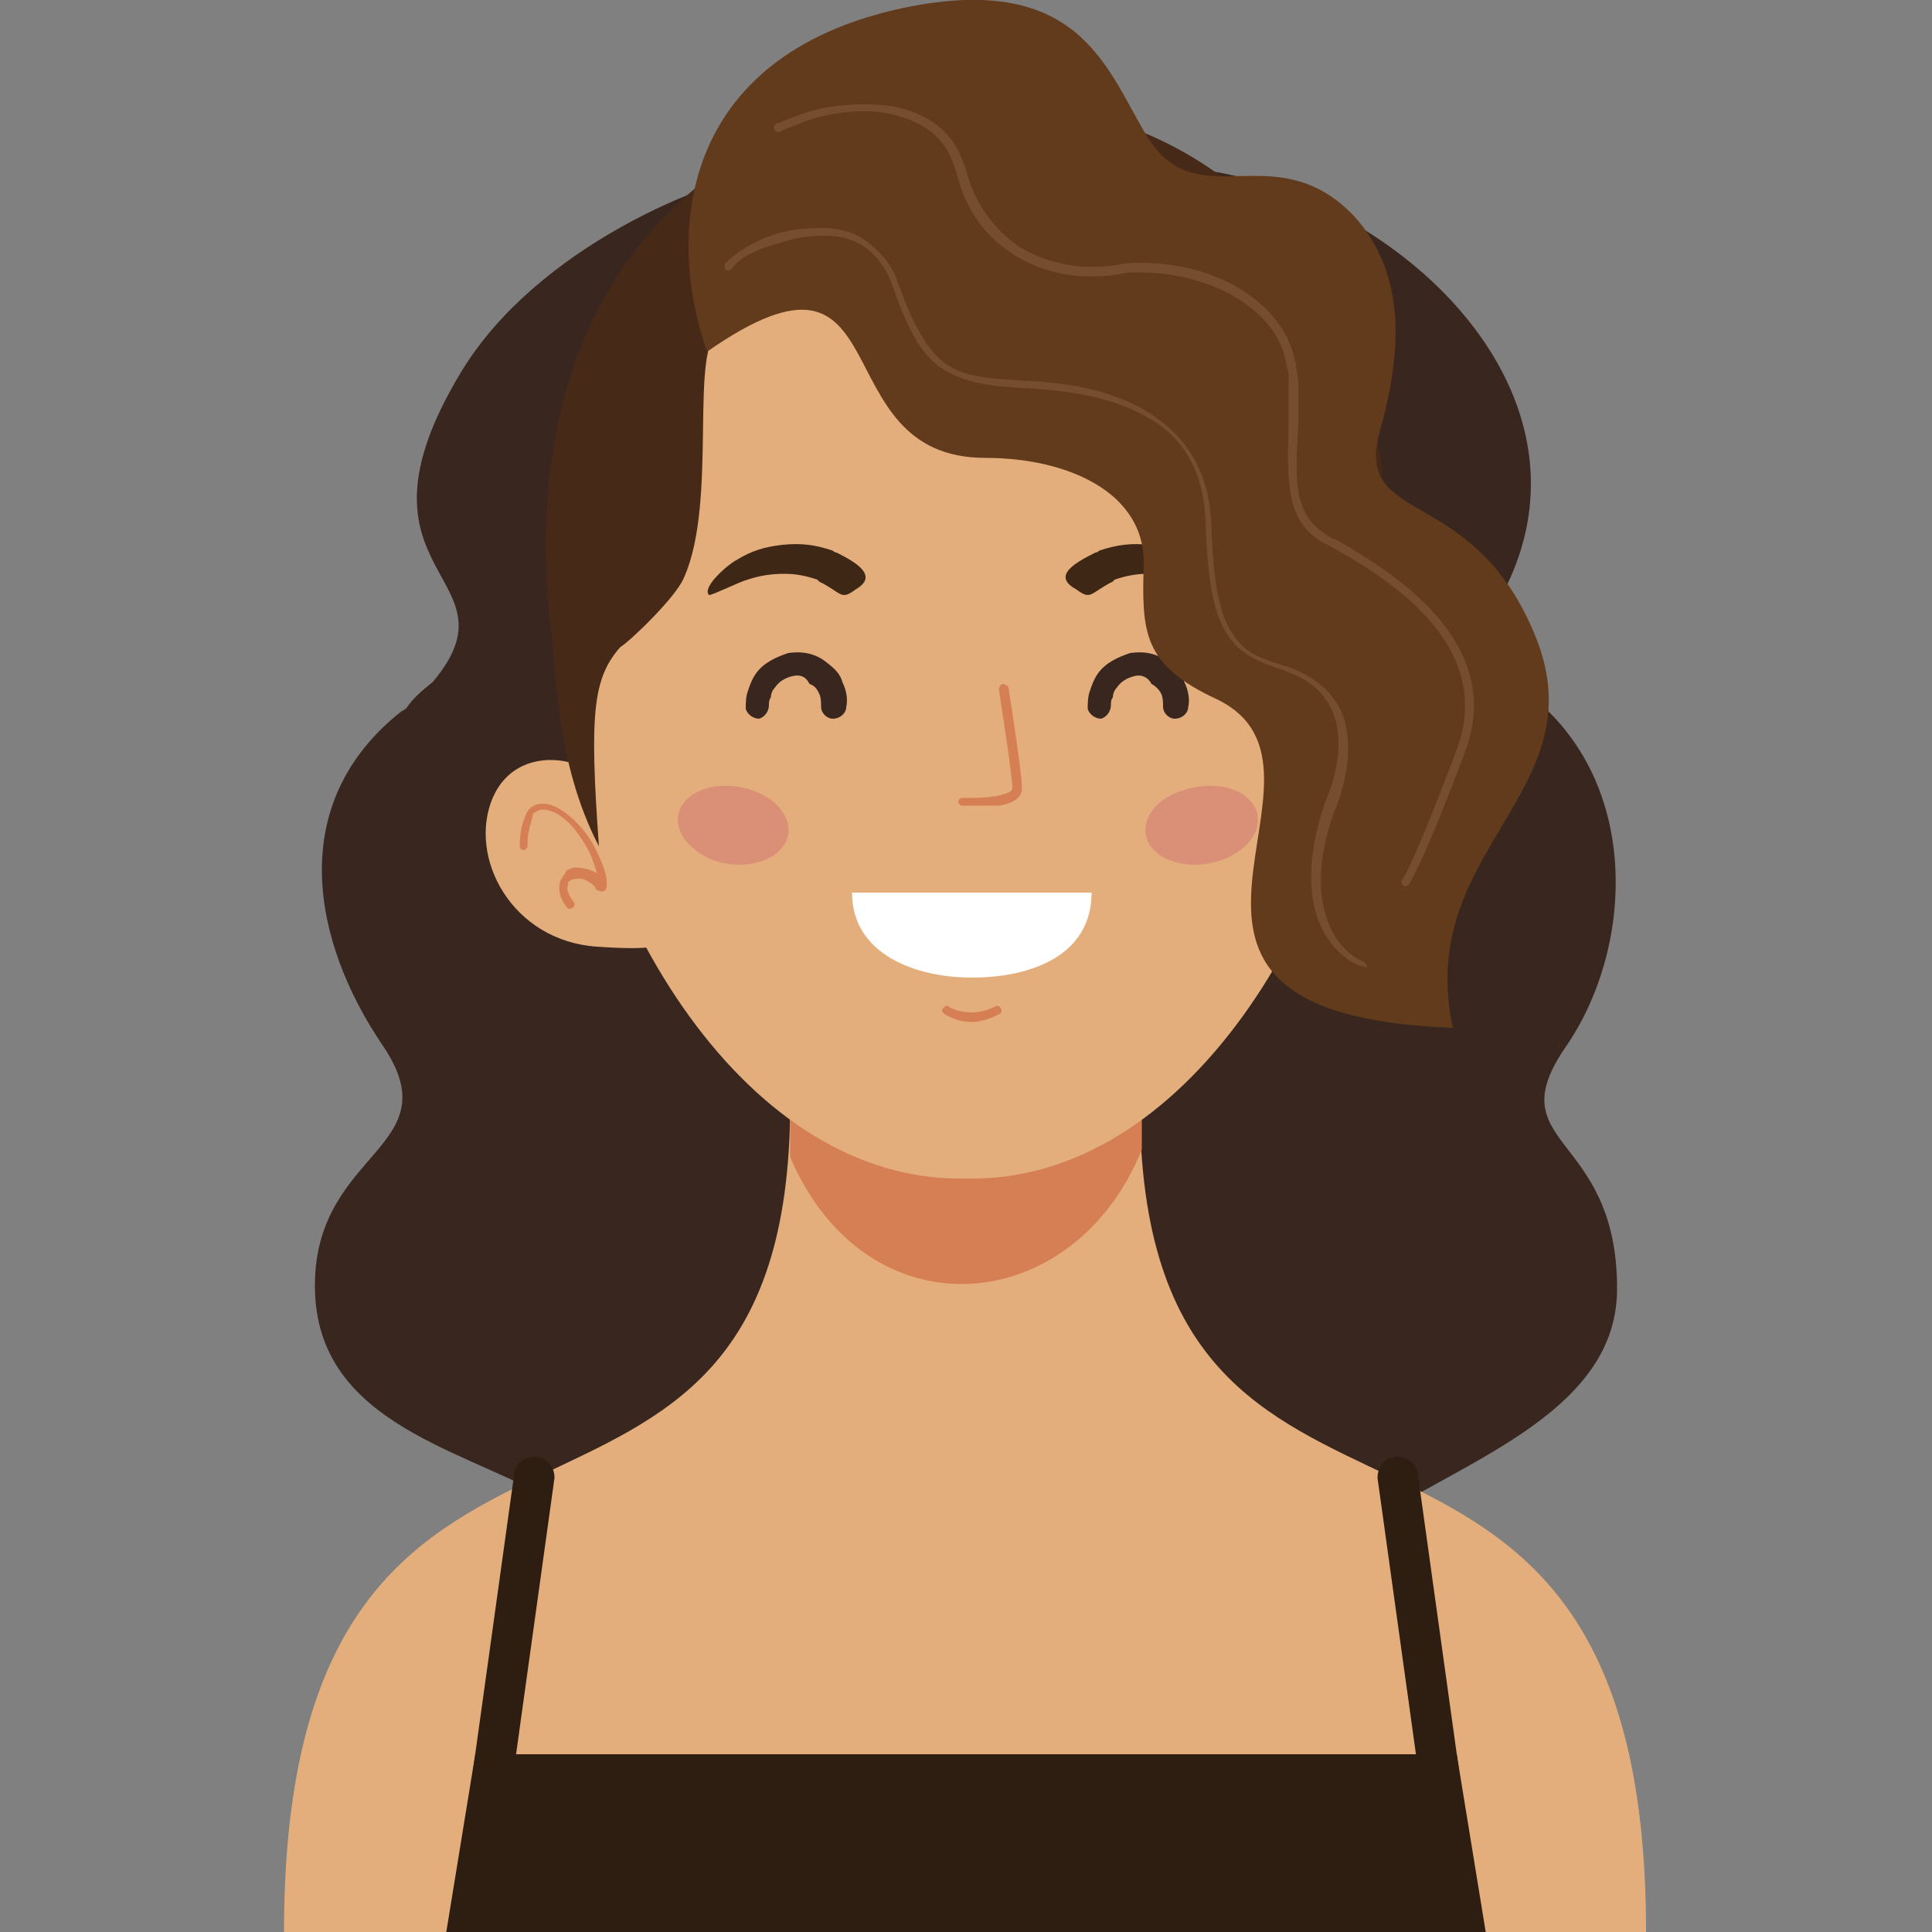 <?xml version="1.0" encoding="utf-8"?>
<!-- Generator: Adobe Illustrator 24.1.2, SVG Export Plug-In . SVG Version: 6.00 Build 0)  -->
<svg version="1.1" id="Layer_1" xmlns="http://www.w3.org/2000/svg" xmlns:xlink="http://www.w3.org/1999/xlink" x="0px" y="0px"
	 viewBox="0 0 100 100" style="enable-background:new 0 0 100 100;" xml:space="preserve">
<rect x="0" y="0" width="100" height="100" fill="#808080" stroke="none"/>
<style type="text/css">
	.st0{fill-rule:evenodd;clip-rule:evenodd;fill:#2E1E11;}
	.st1{fill-rule:evenodd;clip-rule:evenodd;fill:#E4AE7C;}
	.st2{fill-rule:evenodd;clip-rule:evenodd;fill:#D67F54;}
	.st3{fill-rule:evenodd;clip-rule:evenodd;fill:#AF2A3A;}
	.st4{fill-rule:evenodd;clip-rule:evenodd;fill:#39271F;}
	.st5{fill-rule:evenodd;clip-rule:evenodd;fill:#20201E;}
	.st6{fill-rule:evenodd;clip-rule:evenodd;fill:#DA9077;}
	.st7{fill-rule:evenodd;clip-rule:evenodd;fill:#3F2716;}
	.st8{fill-rule:evenodd;clip-rule:evenodd;fill:#FFFFFF;}
	.st9{fill-rule:evenodd;clip-rule:evenodd;fill:#27170C;}
	.st10{fill-rule:evenodd;clip-rule:evenodd;fill:#7E583E;}
	.st11{fill-rule:evenodd;clip-rule:evenodd;fill:#4C3124;}
	.st12{fill-rule:evenodd;clip-rule:evenodd;fill:#4E2C0B;}
	.st13{fill-rule:evenodd;clip-rule:evenodd;fill:#462917;}
	.st14{fill-rule:evenodd;clip-rule:evenodd;fill:#623A1C;}
	.st15{fill-rule:evenodd;clip-rule:evenodd;fill:#774D30;}
	.st16{fill-rule:evenodd;clip-rule:evenodd;fill:#4E3832;}
	.st17{fill-rule:evenodd;clip-rule:evenodd;fill:#F1D3A4;}
	.st18{fill-rule:evenodd;clip-rule:evenodd;fill:#35253D;}
	.st19{fill-rule:evenodd;clip-rule:evenodd;fill:#23142B;}
	.st20{fill-rule:evenodd;clip-rule:evenodd;fill:#DDBA8A;}
	.st21{fill-rule:evenodd;clip-rule:evenodd;fill:#58556C;}
	.st22{fill-rule:evenodd;clip-rule:evenodd;fill:#67627E;}
	.st23{fill-rule:evenodd;clip-rule:evenodd;fill:#383546;}
	.st24{fill-rule:evenodd;clip-rule:evenodd;fill:#432D4C;}
	.st25{fill-rule:evenodd;clip-rule:evenodd;fill:#575756;}
	.st26{fill-rule:evenodd;clip-rule:evenodd;fill:#784928;}
	.st27{fill-rule:evenodd;clip-rule:evenodd;fill:#231A11;}
	.st28{fill-rule:evenodd;clip-rule:evenodd;fill:#D57B19;}
	.st29{fill-rule:evenodd;clip-rule:evenodd;fill:#3A2100;}
	.st30{fill-rule:evenodd;clip-rule:evenodd;fill:#BB495C;}
	.st31{fill-rule:evenodd;clip-rule:evenodd;fill:#88342A;}
	.st32{fill-rule:evenodd;clip-rule:evenodd;fill:#B4283F;}
	.st33{fill-rule:evenodd;clip-rule:evenodd;fill:#7C5032;}
</style>
<g>
	<g>
		<path class="st0" d="M506.7-86.6c2.1,11,4.9,16.2,5.2,22.3c0.3,6.4-9.2,12.7-13.7,14.7c5.6,16.8,17.4,14.9,25,15.7
			c7.7,0.7,3.9,12.2,24.2,11.3l9.7-69.5L506.7-86.6L506.7-86.6z M568.6-85l7.3,62.4c20.3,0.9,16.6-10.6,24.2-11.3
			c7.7-0.7,19.4,1.1,25-15.7c-4.6-2-14-8.3-13.7-14.7c0.3-6.1,2.8-10.8,5-20.6l-12-4.9L568.6-85z"/>
		<path class="st1" d="M522.6-78c-0.2-1.9-7.9-4.1-10.5,2.1c-2.6,6.2,2.1,15,10.9,15.7c8.8,0.7,6.2-0.9,6.2-0.9L522.6-78z"/>
		<path class="st1" d="M601-78c0.2-1.9,7.9-4.1,10.5,2.1c2.6,6.2-2.1,15-10.9,15.7c-8.8,0.7-6.2-0.9-6.2-0.9L601-78z"/>
		<path class="st1" d="M561.7,43h-71c-0.8-36.3,27.1-57.4,51.1-65.2c1.9-10.1,1.4-23.3,1.4-23.3h18.4h18.5c0,0-0.5,13.1,1.4,23.3
			c24,7.9,51.9,28.9,51.1,65.2H561.7z"/>
		<path class="st2" d="M580.1-45.5c0,0-0.1,2.6,0,6.4c-7,17.6-28.8,19.6-36.8,0.7c0.1-4.2,0-7.1,0-7.1
			C555.5-45.5,567.8-45.5,580.1-45.5z"/>
		<path class="st3" d="M635.1,43c0.8-35.8-27.3-56.8-51.9-64.9c-4.9,10.9-37.9,10.9-42.8-0.1c-24.6,8-52.9,29.1-52.1,65L635.1,43
			L635.1,43z"/>
		<path class="st4" d="M634.2,30.9c-1.2-7-3.6-13.4-6.8-19.1H496c-3.3,5.7-5.6,12-6.8,19.1H634.2z"/>
		<path class="st4" d="M610.8-7.2c-8.5-6.8-18.3-11.7-27.6-14.7c-4.9,10.9-37.9,10.9-42.8-0.1c-9.3,3-19.2,7.9-27.8,14.8L610.8-7.2
			L610.8-7.2z"/>
		<path class="st1" d="M561.7-36.2c-45.8,1.1-68.9-111.8,0-108.9C630.6-147.9,607.5-35.1,561.7-36.2z"/>
		<path class="st5" d="M546.3-90.6c1.8,1.3,2.3,3.9,0.9,5.7c-1.3,1.8-3.9,2.2-5.7,0.9c-1.8-1.3-2.3-3.9-0.9-5.7
			C541.9-91.6,544.5-92,546.3-90.6z"/>
		<path class="st5" d="M577.3-90.6c-1.8,1.3-2.3,3.9-0.9,5.7c1.3,1.8,3.9,2.2,5.7,0.9c1.8-1.3,2.3-3.9,0.9-5.7
			C581.7-91.6,579.2-92,577.3-90.6z"/>
		<path class="st6" d="M541.3-75.8c2.3,1.8,2.4,4.4,0.2,5.9c-2.2,1.4-5.9,1.2-8.2-0.6c-2.3-1.8-2.4-4.4-0.2-5.9
			C535.2-77.8,538.9-77.6,541.3-75.8z"/>
		<path class="st6" d="M582.4-75.8c-2.3,1.8-2.4,4.4-0.2,5.9c2.2,1.4,5.9,1.2,8.2-0.6c2.3-1.8,2.4-4.4,0.2-5.9
			C588.4-77.8,584.7-77.6,582.4-75.8z"/>
		<path class="st7" d="M548.1-101.8c-0.2-0.1-0.3-0.1-0.5-0.2c-1.8-0.6-3.3-0.8-5.2-0.7c-1.9,0.2-3.3,0.6-4.9,1.5
			c-0.7,0.5-3.6,2.8-2.8,3.7c0.3,0.1,3.2-1.4,4.1-1.7c1.3-0.4,2.4-0.5,3.8-0.5c1.3,0.1,2.3,0.2,3.5,0.7c0,0,0.2,0.1,0.3,0.1
			c2.4,1.2,2.2,1.9,3.8,0.8C552.7-99.3,550.1-100.8,548.1-101.8z"/>
		<path class="st7" d="M575.3-101.8c0.2-0.1,0.3-0.1,0.5-0.2c1.8-0.6,3.3-0.8,5.2-0.7c1.9,0.2,3.3,0.6,4.9,1.5
			c0.7,0.5,3.6,2.8,2.8,3.7c-0.3,0.1-3.2-1.4-4.1-1.7c-1.3-0.4-2.4-0.5-3.8-0.5c-1.3,0.1-2.3,0.2-3.5,0.7c0,0-0.2,0.1-0.3,0.1
			c-2.4,1.2-2.2,1.9-3.8,0.8C570.7-99.3,573.3-100.8,575.3-101.8z"/>
		<path class="st8" d="M549.8-66.2c4.2-0.1,8.4-0.1,12.6-0.1c4.2,0,8.4,0,12.6,0.1c0,6.6-6.5,9-12.6,9l0,0l0,0
			C556.3-57.2,549.8-59.6,549.8-66.2z"/>
		<path class="st2" d="M559.5-53.3c-0.2-0.1-0.3-0.4-0.2-0.7s0.4-0.3,0.7-0.2c0.7,0.4,1.6,0.6,2.4,0.6c0.9,0,1.7-0.2,2.4-0.6
			c0.2-0.1,0.5-0.1,0.7,0.2c0.1,0.2,0.1,0.5-0.2,0.7c-0.8,0.5-1.9,0.7-2.9,0.7C561.4-52.5,560.4-52.8,559.5-53.3z"/>
		<path class="st2" d="M561.3-75.3c-0.3,0-0.5-0.2-0.5-0.5c0-0.3,0.2-0.5,0.5-0.5c1.2,0,2.6,0,3.7-0.2c0.9-0.2,1.6-0.4,1.6-0.8
			c0-1.4-1.4-10.3-1.5-10.3c0-0.3,0.1-0.5,0.4-0.6c0.3,0,0.5,0.1,0.6,0.4c0,0,1.5,9,1.5,10.5c0,1-1,1.6-2.4,1.8
			C564-75.3,562.5-75.3,561.3-75.3z"/>
		<path class="st2" d="M608.7-71c0,0.3-0.2,0.5-0.5,0.5c-0.3,0-0.5-0.2-0.5-0.5c0-1.5-0.3-2.5-0.7-3c-0.3-0.3-0.6-0.5-0.9-0.5
			c-0.4,0-0.9,0.1-1.4,0.4c-1.3,0.7-2.6,2.3-3.4,4c-0.4,0.8-0.7,1.7-0.8,2.3c0.8-0.5,1.6-0.7,2.3-0.7c0.4,0,0.8,0.2,1.1,0.4
			c0.3,0.2,0.5,0.5,0.7,0.9c0.2,0.7,0,1.6-0.7,2.7c-0.2,0.2-0.5,0.3-0.7,0.1s-0.3-0.5-0.1-0.7c0.5-0.8,0.7-1.4,0.6-1.9
			c-0.1-0.2-0.2-0.3-0.3-0.4c-0.2-0.1-0.4-0.2-0.6-0.2c-0.6-0.1-1.4,0.2-2.1,0.9c-0.2,0.2-0.3,0.3-0.5,0.3c-0.4,0.1-0.6-0.1-0.7-0.5
			l0,0c0-0.1,0-0.3,0-0.6c0.1-0.7,0.5-2,1.1-3.1c0.8-1.9,2.3-3.6,3.8-4.5c0.6-0.4,1.3-0.6,1.9-0.5c0.6,0,1.2,0.3,1.7,0.8
			C608.3-73.9,608.7-72.8,608.7-71z"/>
		<path class="st2" d="M515.7-71c0,0.3-0.2,0.5-0.5,0.5c-0.3,0-0.5-0.2-0.5-0.5c0-1.8,0.3-2.9,0.9-3.6c0.5-0.6,1-0.8,1.7-0.8
			c0.6,0,1.2,0.2,1.9,0.5c1.5,0.8,3,2.6,3.8,4.5c0.5,1.2,0.9,2.4,1.1,3.1c0,0.2,0,0.4,0,0.6l0,0c-0.1,0.4-0.3,0.6-0.7,0.5
			c-0.2,0-0.3-0.1-0.5-0.3c-0.7-0.7-1.5-1-2.1-0.9c-0.2,0-0.4,0.1-0.6,0.2c-0.1,0.1-0.2,0.2-0.3,0.4c-0.1,0.4,0,1,0.6,1.9
			c0.2,0.2,0.1,0.5-0.1,0.7c-0.2,0.2-0.5,0.1-0.7-0.1c-0.7-1.1-0.9-2-0.7-2.7c0.1-0.4,0.4-0.7,0.7-0.9c0.3-0.2,0.7-0.3,1.1-0.4
			c0.7-0.1,1.5,0.1,2.3,0.7c-0.2-0.6-0.5-1.5-0.8-2.3c-0.7-1.7-2.1-3.3-3.4-4c-0.5-0.3-0.9-0.4-1.4-0.4c-0.4,0-0.7,0.2-0.9,0.5
			C516-73.5,515.7-72.5,515.7-71z"/>
		<path class="st9" d="M509.9,22.4c0-0.4,0.3-0.7,0.7-0.7c0.4,0,0.7,0.3,0.7,0.7L511.2,43c0,0.4-0.3,0.7-0.7,0.7
			c-0.4,0-0.7-0.3-0.7-0.7L509.9,22.4z"/>
		<path class="st9" d="M612.2,22.4c0-0.4,0.3-0.7,0.7-0.7s0.7,0.3,0.7,0.7L613.5,43c0,0.4-0.3,0.7-0.7,0.7c-0.4,0-0.7-0.3-0.7-0.7
			L612.2,22.4z"/>
		<path class="st10" d="M518.1-88.4c0.7,6.6,6.4,16.5,7.6,19.4s0.1-9.3,0.1-24.9S518.1-88.4,518.1-88.4z"/>
		<path class="st10" d="M605.5-88.4c-0.7,6.6-6.4,16.5-7.6,19.4c-1.2,2.9-0.1-9.3-0.1-24.9S605.5-88.4,605.5-88.4z"/>
		<path class="st11" d="M555.3-132c-5.5,0-10.7,10.3-11.2,18.9c-1.7,30.6-31,20.1-34.3,39c-1.2-3.5-4.2-15.5-4.5-17
			c-2.4-11.2,12.4-24.1,15.2-36.1c2.8-12.2,9.8-21.7,18.5-26c7.6-3.7,16.1-3.6,20.2,1c1.3,1,2.5,2.2,2.5,2.2s1-1,2.2-2
			c4-5,12.8-5.2,20.7-1.2c8.5,4.4,15.5,14,18.3,26c2.8,12,17.6,24.9,15.2,36.1c-0.3,1.5-3.3,13.4-4.5,17c-3.3-19-29.6-9.5-32.8-40
			c-1.1-10.6-5.9-15.7-10.6-16.6c-0.5-0.1-4.4-1.3-8,4.3C561.2-124.9,560.6-132,555.3-132z"/>
		<path class="st12" d="M511.1-83c-0.2,0.2-0.5,0.3-0.7,0.1c-0.2-0.2-0.3-0.5-0.1-0.7c0.4-0.5,0.7-1.1,1.1-1.7
			c2.8-4.3,5.2-8,15.2-10.6c9.4-2.5,11.1-14.4,12.7-24.8c0.2-1.4,0.4-2.8,0.6-4.2c0.3-2.1,0.9-4,1.7-5.7c1.5-3.4,3.7-5.8,5.9-7.4
			c2.3-1.6,4.8-2.2,6.9-1.9c0.5,0.1,1,0.2,1.4,0.4l4.7,2.1c0.2,0.1,0.4,0.4,0.3,0.7s-0.4,0.4-0.7,0.3l-4.7-2.1
			c-0.4-0.2-0.8-0.3-1.2-0.4c-1.8-0.3-4,0.3-6.1,1.7c-2.2,1.5-4.2,3.8-5.6,7c-0.7,1.6-1.3,3.4-1.6,5.5c-0.2,1.3-0.4,2.7-0.6,4.2
			c-1.6,10.7-3.4,23-13.4,25.7c-9.6,2.5-11.9,6-14.6,10.2C511.8-84.1,511.5-83.5,511.1-83z"/>
		<path class="st12" d="M510.4-96.4c-0.1,0.3-0.4,0.4-0.7,0.3c-0.3-0.1-0.4-0.4-0.3-0.7c1.1-2.5,2.5-4.2,4.3-5.5h0
			c1.7-1.2,3.8-2,6.3-2.7c9.4-2.5,11.1-14.4,12.7-24.8c0.2-1.4,0.4-2.8,0.6-4.2c0.3-1.9,0.9-3.7,1.6-5.3c1.5-3.2,3.7-5.6,6.5-7.1
			c2.8-1.5,6.1-2,9.6-1.5c1.7,0.3,3.5,0.8,5.3,1.7c0.2,0.1,0.4,0.4,0.2,0.7c-0.1,0.2-0.4,0.4-0.7,0.2c-1.7-0.8-3.4-1.3-5.1-1.6
			c-3.3-0.5-6.4,0-9,1.4c-2.6,1.4-4.7,3.7-6.1,6.7c-0.7,1.5-1.2,3.2-1.5,5c-0.2,1.3-0.4,2.7-0.6,4.2c-1.6,10.7-3.4,23-13.4,25.7
			c-2.3,0.6-4.3,1.4-5.9,2.5h0C512.7-100.4,511.4-98.8,510.4-96.4z"/>
		<path class="st12" d="M614.8-83.5c0.2,0.2,0.1,0.5-0.1,0.7c-0.2,0.2-0.5,0.1-0.7-0.1c-0.4-0.6-0.8-1.1-1.1-1.7
			c-2.7-4.2-5-7.7-14.6-10.2c-10-2.6-11.8-14.9-13.4-25.7c-0.2-1.4-0.4-2.8-0.6-4.2c-0.3-2-0.9-3.8-1.6-5.4c-1.4-3.2-3.4-5.5-5.6-7
			c-2.1-1.4-4.3-2-6.1-1.7c-0.4,0.1-0.8,0.2-1.2,0.4l-4.7,2.1c-0.2,0.1-0.5,0-0.7-0.3c-0.1-0.3,0-0.5,0.3-0.7l4.7-2.1
			c0.5-0.2,0.9-0.3,1.4-0.4c2.1-0.3,4.5,0.3,6.9,1.9c2.3,1.6,4.4,4,5.9,7.4c0.7,1.7,1.3,3.6,1.7,5.7c0.2,1.4,0.4,2.8,0.6,4.2
			c1.5,10.4,3.3,22.4,12.7,24.8c10,2.6,12.4,6.3,15.2,10.6C614.1-84.6,614.4-84.1,614.8-83.5z"/>
		<path class="st12" d="M615.6-96.8c0.1,0.3,0,0.5-0.3,0.7c-0.3,0.1-0.5,0-0.7-0.3c-1-2.3-2.3-3.9-4-5.1l0,0
			c-1.6-1.2-3.6-1.9-5.9-2.5c-10-2.6-11.8-14.9-13.4-25.7c-0.2-1.4-0.4-2.8-0.6-4.2c-0.3-1.8-0.8-3.5-1.5-5c-1.4-3-3.5-5.3-6.1-6.7
			c-2.6-1.4-5.7-1.9-9-1.4c-1.6,0.3-3.3,0.8-5.1,1.6c-0.2,0.1-0.5,0-0.7-0.2c-0.1-0.2,0-0.5,0.2-0.7c1.8-0.8,3.6-1.4,5.3-1.7
			c3.5-0.6,6.8,0,9.6,1.5c2.8,1.5,5,3.9,6.5,7.1c0.7,1.6,1.3,3.3,1.6,5.3c0.2,1.4,0.4,2.8,0.6,4.2c1.5,10.4,3.3,22.4,12.7,24.8
			c2.4,0.6,4.5,1.4,6.2,2.7l0,0C613.1-101.1,614.5-99.3,615.6-96.8z"/>
	</g>
</g>
<g>
	<g>
		<path class="st4" d="M50.4,71.1c3.2,10.3,9.4,16,20.4,18.8C68,85.8,69,79.7,73.8,77.1c4.7-2.6,9.9-5.2,9.9-10.4
			c0-8.2-6.3-7.3-2.6-12.6c3.6-5.3,3.9-14.3-2.7-18.7c-0.1-0.1-0.2-0.1-0.3-0.2c-1.2-1.2-2.1-1.5-0.7-3.8
			c9.2-15.5-18.7-30.7-26.8-18.1c-1.8-2.5-5-5.1-10.5-4.5c-3.5,0.4-12.3,4-16.2,10.4c-6.5,10.7,3.2,10.5-1.5,16.1
			c-0.5,0.4-1,0.8-1.4,1.4c-0.1,0-0.1,0.1-0.2,0.1c-6.1,4.8-4.6,12-1,17.3c3.6,5.3-3.4,5.4-3.5,12.3c-0.1,7.1,7.3,8.5,12,11.1
			c4.7,2.6,4.5,8.3,1.7,12.5C41,87.2,47.2,81.4,50.4,71.1z"/>
		<path class="st1" d="M50,100h35.2C85.2,66.9,59,84.7,59,57.1h-9h-9.1c0,27.6-26.2,9.7-26.2,42.9H50z"/>
		<path class="st1" d="M30.7,40.3c-0.1-0.9-3.9-2-5.2,1c-1.3,3.1,1,7.4,5.4,7.7c4.3,0.3,3.1-0.4,3.1-0.4L30.7,40.3z"/>
		<path class="st1" d="M69.4,40.3c0.1-0.9,3.9-2,5.2,1c1.3,3.1-1,7.4-5.4,7.7c-4.3,0.3-3.1-0.4-3.1-0.4L69.4,40.3z"/>
		<path class="st2" d="M59.1,56.4c0,0,0,1.3,0,3.1c-3.5,8.7-14.2,9.7-18.2,0.4c0-2.1,0-3.5,0-3.5C47,56.4,53,56.4,59.1,56.4z"/>
		<path class="st1" d="M50,61C27.4,61.5,16,5.8,50,7.3C84,5.8,72.6,61.5,50,61z"/>
		<path class="st4" d="M39.8,36.5c0,0.3-0.2,0.6-0.5,0.7c-0.3,0-0.6-0.2-0.7-0.5c0-0.3,0-0.6,0.1-0.9c0.1-0.3,0.2-0.6,0.4-0.9
			c0.4-0.6,1.1-0.9,1.7-1.1c0.7-0.1,1.4,0,2,0.5c0.4,0.3,0.7,0.6,0.8,1c0.2,0.4,0.3,0.9,0.2,1.3c0,0.3-0.3,0.6-0.7,0.6
			c-0.3,0-0.6-0.3-0.6-0.6c0-0.2,0-0.5-0.1-0.7c-0.1-0.2-0.2-0.4-0.5-0.5C41.7,35,41.4,34.9,41,35c-0.4,0.1-0.7,0.3-0.9,0.6
			c-0.1,0.1-0.2,0.3-0.2,0.5C39.8,36.2,39.8,36.4,39.8,36.5z"/>
		<path class="st6" d="M39.9,41.4c1.2,0.9,1.2,2.2,0.1,2.9C38.9,45,37.1,44.9,36,44c-1.2-0.9-1.2-2.2-0.1-2.9
			C37,40.4,38.8,40.6,39.9,41.4z"/>
		<path class="st6" d="M60.2,41.4c-1.2,0.9-1.2,2.2-0.1,2.9c1.1,0.7,2.9,0.6,4.1-0.3c1.2-0.9,1.2-2.2,0.1-2.9
			C63.2,40.4,61.4,40.6,60.2,41.4z"/>
		<path class="st7" d="M43.3,28.6c-0.1,0-0.2-0.1-0.2-0.1c-0.9-0.3-1.6-0.4-2.6-0.3c-0.9,0.1-1.6,0.3-2.4,0.8
			c-0.4,0.2-1.8,1.4-1.4,1.8c0.2,0,1.6-0.7,2-0.8c0.6-0.2,1.2-0.3,1.9-0.3c0.6,0,1.1,0.1,1.7,0.3c0,0,0.1,0.1,0.1,0.1
			c1.2,0.6,1.1,1,1.9,0.4C45.5,29.8,44.3,29.1,43.3,28.6z"/>
		<path class="st7" d="M56.7,28.6c0.1,0,0.2-0.1,0.2-0.1c0.9-0.3,1.6-0.4,2.6-0.3c0.9,0.1,1.6,0.3,2.4,0.8c0.4,0.2,1.8,1.4,1.4,1.8
			c-0.2,0-1.6-0.7-2-0.8c-0.6-0.2-1.2-0.3-1.9-0.3c-0.6,0-1.1,0.1-1.7,0.3c0,0-0.1,0.1-0.1,0.1c-1.2,0.6-1.1,1-1.9,0.4
			C54.4,29.8,55.7,29.1,56.7,28.6z"/>
		<path class="st8" d="M44.1,46.2c2.1,0,4.2,0,6.2,0c2.1,0,4.1,0,6.2,0c0,3.3-3.2,4.4-6.2,4.4h0h0C47.4,50.6,44.1,49.4,44.1,46.2z"
			/>
		<path class="st2" d="M48.9,52.5c-0.1-0.1-0.2-0.2-0.1-0.3c0.1-0.1,0.2-0.2,0.3-0.1c0.3,0.2,0.8,0.3,1.2,0.3c0.4,0,0.8-0.1,1.2-0.3
			c0.1-0.1,0.3,0,0.3,0.1c0.1,0.1,0,0.3-0.1,0.3c-0.4,0.2-0.9,0.4-1.4,0.4C49.9,52.9,49.4,52.8,48.9,52.5z"/>
		<path class="st2" d="M49.8,41.7c-0.1,0-0.2-0.1-0.2-0.2c0-0.1,0.1-0.2,0.2-0.2c0.6,0,1.3,0,1.8-0.1c0.4-0.1,0.8-0.2,0.8-0.4
			c0-0.7-0.7-5.1-0.7-5.1c0-0.1,0.1-0.3,0.2-0.3c0.1,0,0.3,0.1,0.3,0.2c0,0,0.7,4.4,0.7,5.2c0,0.5-0.5,0.8-1.2,0.9
			C51.1,41.7,50.4,41.7,49.8,41.7z"/>
		<path class="st2" d="M73.2,43.8c0,0.1-0.1,0.2-0.2,0.2c-0.1,0-0.2-0.1-0.2-0.2c0-0.7-0.1-1.2-0.3-1.5c-0.1-0.2-0.3-0.2-0.5-0.2
			c-0.2,0-0.4,0.1-0.7,0.2c-0.6,0.4-1.3,1.1-1.7,2c-0.2,0.4-0.3,0.8-0.4,1.1c0.4-0.3,0.8-0.4,1.1-0.3c0.2,0,0.4,0.1,0.5,0.2
			c0.2,0.1,0.3,0.3,0.3,0.5c0.1,0.3,0,0.8-0.3,1.3c-0.1,0.1-0.2,0.1-0.3,0.1c-0.1-0.1-0.1-0.2-0.1-0.3c0.3-0.4,0.3-0.7,0.3-0.9
			c0-0.1-0.1-0.2-0.1-0.2c-0.1-0.1-0.2-0.1-0.3-0.1c-0.3,0-0.7,0.1-1,0.4c-0.1,0.1-0.2,0.1-0.2,0.2c-0.2,0-0.3,0-0.4-0.2l0,0
			c0-0.1,0-0.2,0-0.3c0.1-0.3,0.3-1,0.5-1.5c0.4-0.9,1.2-1.8,1.9-2.2c0.3-0.2,0.6-0.3,0.9-0.3c0.3,0,0.6,0.1,0.8,0.4
			C73,42.3,73.2,42.9,73.2,43.8z"/>
		<path class="st2" d="M27.3,43.8c0,0.1-0.1,0.2-0.2,0.2s-0.2-0.1-0.2-0.2c0-0.9,0.2-1.4,0.4-1.8c0.2-0.3,0.5-0.4,0.8-0.4
			c0.3,0,0.6,0.1,0.9,0.3c0.7,0.4,1.5,1.3,1.9,2.2c0.3,0.6,0.5,1.2,0.5,1.5c0,0.1,0,0.2,0,0.3l0,0c0,0.2-0.2,0.3-0.4,0.2
			c-0.1,0-0.2-0.1-0.2-0.2c-0.3-0.3-0.7-0.5-1-0.4c-0.1,0-0.2,0-0.3,0.1c-0.1,0-0.1,0.1-0.1,0.2c-0.1,0.2,0,0.5,0.3,0.9
			c0.1,0.1,0,0.3-0.1,0.3c-0.1,0.1-0.3,0-0.3-0.1c-0.4-0.5-0.4-1-0.3-1.3c0.1-0.2,0.2-0.3,0.3-0.5c0.1-0.1,0.3-0.2,0.5-0.2
			c0.3,0,0.8,0.1,1.1,0.3c-0.1-0.3-0.2-0.7-0.4-1.1c-0.4-0.8-1-1.6-1.7-2c-0.2-0.1-0.5-0.2-0.7-0.2c-0.2,0-0.3,0.1-0.5,0.2
			C27.5,42.6,27.3,43,27.3,43.8z"/>
		<path class="st13" d="M31,43.8c-2.3-4.4-2.2-9.4-2.5-11.3c-2.1-18.7,9.5-27.6,21-27.2c0.1,0,0.2,0,0.4,0v7.3
			c-2.1-0.7-3.9-1.1-4.9-1.1c-0.1,0-0.2,0-0.4,0c-0.1,0-0.2,0-0.3,0c-2.6,0-4,4.4-7,5.6c-1.7,0.7-0.1,8.8-1.9,12.8
			c-0.4,1-2.8,3.3-3.3,3.6C30.7,35.1,30.5,36.9,31,43.8z"/>
		<path class="st13" d="M69,43.8c2.3-4.4,2.2-9.4,2.5-11.3c2.1-18.7-9.5-27.6-21-27.2c-0.1,0-0.2,0-0.4,0v7.3
			c2.1-0.7,3.9-1.1,4.9-1.1c0.1,0,0.2,0,0.4,0c0.1,0,0.2,0,0.3,0c2.6,0,4,5.6,7,6.8c1.7,0.7,0.1,7.5,1.9,11.6c0.4,1,2.8,3.3,3.3,3.6
			C69.3,35.1,69.5,36.9,69,43.8z"/>
		<polygon class="st0" points="50,100 76.9,100 75.4,90.8 24.6,90.8 23.1,100 		"/>
		<path class="st0" d="M26.6,91.6c0,0.6-0.5,1-1.1,1c-0.6,0-1-0.5-1-1.1l2.1-15.1c0-0.6,0.5-1,1.1-1c0.6,0,1,0.5,1,1.1L26.6,91.6z"
			/>
		<path class="st0" d="M73.4,91.6c0,0.6,0.5,1,1.1,1c0.6,0,1-0.5,1-1.1l-2.1-15.1c0-0.6-0.5-1-1.1-1c-0.6,0-1,0.5-1,1.1L73.4,91.6z"
			/>
		<path class="st4" d="M57.5,36.5c0,0.3-0.2,0.6-0.5,0.7c-0.3,0-0.6-0.2-0.7-0.5c0-0.3,0-0.6,0.1-0.9c0.1-0.3,0.2-0.6,0.4-0.9
			c0.4-0.6,1.1-0.9,1.7-1.1c0.7-0.1,1.4,0,2,0.5c0.4,0.3,0.7,0.6,0.8,1c0.2,0.4,0.3,0.9,0.2,1.3c0,0.3-0.3,0.6-0.7,0.6
			c-0.3,0-0.6-0.3-0.6-0.6c0-0.2,0-0.5-0.1-0.7c-0.1-0.2-0.3-0.4-0.5-0.5C59.4,35,59,34.9,58.7,35c-0.4,0.1-0.7,0.3-0.9,0.6
			c-0.1,0.1-0.2,0.3-0.2,0.5C57.5,36.2,57.5,36.4,57.5,36.5z"/>
		<path class="st14" d="M36.6,18.2c10.2-7.1,5.8,5.5,14.4,5.5c4.3,0,8.2,1.8,8.2,5.4c-0.1,3.6-0.1,5.3,3.8,7.1
			c7.6,3.7-6.9,16.3,12.2,17c-2-9.2,7.5-12.2,4.3-20.2c-3.2-8-9.4-5.7-8.1-10.6c1.1-3.9,1.5-8.1-1.3-11.2c-4.1-4.3-8.1,0.1-10.7-4.1
			C57.3,3.7,56-1.5,46.8,0.4C35,2.9,34.5,12.3,36.6,18.2z"/>
		<path class="st15" d="M37.9,13.9c-0.1,0.1-0.2,0.1-0.3,0.1c-0.1-0.1-0.1-0.2-0.1-0.3c0.4-0.5,1.3-1.1,2.4-1.5
			c0.8-0.3,1.7-0.4,2.6-0.4c0.9,0,1.8,0.2,2.5,0.8c0.6,0.5,1.2,1.1,1.5,2.1c0.8,2.2,1.5,3.4,2.4,4.1c1,0.7,2.2,0.8,4.1,0.9
			c2,0.1,4.3,0.4,6.2,1.5c1.9,1.1,3.4,2.9,3.5,6c0.1,2.9,0.4,4.6,1.1,5.6c0.6,1,1.5,1.3,2.8,1.7c0.1,0,0.2,0.1,0.3,0.1
			c1.2,0.5,2.1,1.2,2.6,2.4c0.4,1.1,0.4,2.6-0.2,4.4c-0.1,0.2-0.1,0.4-0.2,0.5c-0.7,1.9-0.9,3.6-0.6,5c0.3,1.4,1,2.4,2.1,2.9
			c0.1,0.1,0.2,0.2,0.1,0.3C70.6,50,70.5,50,70.4,50c-1.2-0.5-2.1-1.7-2.4-3.2c-0.3-1.5-0.1-3.3,0.6-5.3c0.1-0.2,0.1-0.3,0.2-0.5
			c0.6-1.7,0.6-3.1,0.2-4.1c-0.4-1-1.2-1.7-2.3-2.1c-0.1,0-0.2-0.1-0.2-0.1c-1.3-0.4-2.3-0.8-3-1.9c-0.7-1.1-1-2.8-1.1-5.8
			c-0.1-2.9-1.4-4.6-3.2-5.5c-1.8-1-4.1-1.3-6-1.4c-2-0.1-3.3-0.3-4.4-1c-1.1-0.7-1.8-2-2.6-4.3c-0.3-0.9-0.8-1.5-1.3-1.9
			c-0.6-0.5-1.4-0.7-2.2-0.7c-0.8,0-1.6,0.1-2.4,0.4C39.1,12.9,38.2,13.4,37.9,13.9z"/>
		<path class="st15" d="M40.4,6.8c-0.1,0.1-0.3,0-0.3-0.1c-0.1-0.1,0-0.3,0.1-0.3c0.5-0.2,1-0.4,1.6-0.6c1.3-0.4,3-0.5,4.4-0.3
			c1.5,0.3,2.8,1,3.5,2.5c0.1,0.3,0.2,0.5,0.3,0.8c0.5,1.9,1.6,3.2,2.8,4c1.5,0.9,3.3,1.2,5.1,0.9c0.4-0.1,0.8-0.1,1.2-0.1
			c1.6,0,3.5,0.4,5,1.3c1.5,0.9,2.7,2.2,3,4.1c0,0.3,0.1,0.5,0.1,0.8c0,0.8,0,1.6,0,2.3C67,25,67,26.7,68.7,27.7
			c0.1,0.1,0.3,0.2,0.4,0.2h0c2.6,1.5,9,5.2,6.7,11.1c-2.3,6.1-2.9,6.8-2.9,6.8c-0.1,0.1-0.2,0.1-0.3,0c-0.1-0.1-0.1-0.2,0-0.3
			c0,0,0.5-0.6,2.8-6.7c2.1-5.6-4-9.1-6.5-10.5l0,0c-0.2-0.1-0.3-0.2-0.4-0.2c-1.9-1.1-1.9-3-1.8-6.1c0-0.7,0-1.4,0-2.3
			c0-0.3,0-0.5-0.1-0.7c-0.2-1.7-1.4-2.9-2.8-3.7c-1.4-0.8-3.2-1.2-4.8-1.2c-0.4,0-0.8,0-1.1,0.1c-1.9,0.3-3.8,0-5.4-1
			c-1.4-0.9-2.5-2.2-3-4.3c-0.1-0.3-0.2-0.5-0.3-0.8c-0.6-1.3-1.8-1.9-3.1-2.2c-1.4-0.3-2.9-0.1-4.2,0.3C41.4,6.4,40.8,6.6,40.4,6.8
			z"/>
	</g>
</g>
<g>
	<g>
		<path class="st1" d="M774.1,43h71.4c0-67.2-53.3-30.9-53.3-86.9h-18.2h-18.4c0,56-53,19.7-53,86.9H774.1z"/>
		<path class="st1" d="M735-78c-0.2-1.9-7.9-4.1-10.5,2.1c-2.6,6.2,2.1,15,10.9,15.7c8.8,0.7,6.2-0.9,6.2-0.9L735-78z"/>
		<path class="st1" d="M813.3-78c0.2-1.9,7.9-4.1,10.5,2.1s-2.1,15-10.9,15.7c-8.8,0.7-6.2-0.9-6.2-0.9L813.3-78z"/>
		<path class="st2" d="M792.5-45.5c0,0-0.1,2.6,0,6.4c-6.4,16.1-30,16.7-36.8,0.7c0.1-4.2,0-7.1,0-7.1
			C767.9-45.5,780.2-45.5,792.5-45.5z"/>
		<path class="st1" d="M774.1-36.2c-45.8,1.1-68.9-111.8,0-108.9C842.9-147.9,819.8-35.1,774.1-36.2z"/>
		<path class="st4" d="M753.4-85.7c0.1,0.7-0.4,1.3-1.1,1.4c-0.7,0.1-1.3-0.4-1.4-1.1c-0.1-0.6,0-1.3,0.2-1.9
			c0.2-0.6,0.4-1.2,0.8-1.7c0.9-1.2,2.1-1.9,3.5-2.1c1.3-0.2,2.8,0.1,4,0.9c0.8,0.6,1.3,1.3,1.7,2.1c0.4,0.8,0.6,1.7,0.5,2.6
			c0,0.7-0.6,1.2-1.3,1.2c-0.7,0-1.2-0.6-1.2-1.3c0-0.5-0.1-1-0.3-1.4c-0.2-0.4-0.5-0.8-0.9-1.1c-0.6-0.5-1.4-0.6-2.1-0.5
			c-0.7,0.1-1.4,0.5-1.9,1.2c-0.2,0.3-0.4,0.6-0.4,0.9C753.4-86.4,753.4-86.1,753.4-85.7z"/>
		<path class="st6" d="M753.6-75.8c2.3,1.8,2.4,4.4,0.2,5.9c-2.2,1.4-5.9,1.2-8.2-0.6c-2.3-1.8-2.4-4.4-0.2-5.9
			C747.6-77.8,751.3-77.6,753.6-75.8z"/>
		<path class="st6" d="M794.7-75.8c-2.3,1.8-2.4,4.4-0.2,5.9c2.2,1.4,5.9,1.2,8.2-0.6c2.3-1.8,2.4-4.4,0.2-5.9
			C800.8-77.8,797.1-77.6,794.7-75.8z"/>
		<path class="st7" d="M760.5-101.8c-0.2-0.1-0.3-0.1-0.5-0.2c-1.8-0.6-3.3-0.8-5.2-0.7c-1.9,0.2-3.3,0.6-4.9,1.5
			c-0.7,0.5-3.6,2.8-2.8,3.7c0.3,0.1,3.2-1.4,4.1-1.7c1.3-0.4,2.4-0.5,3.8-0.5c1.3,0.1,2.3,0.2,3.5,0.7c0,0,0.2,0.1,0.3,0.1
			c2.4,1.2,2.2,1.9,3.8,0.8C765-99.3,762.4-100.8,760.5-101.8z"/>
		<path class="st7" d="M787.6-101.8c0.2-0.1,0.3-0.1,0.5-0.2c1.8-0.6,3.3-0.8,5.2-0.7c1.9,0.2,3.3,0.6,4.9,1.5
			c0.7,0.5,3.6,2.8,2.8,3.7c-0.3,0.1-3.2-1.4-4.1-1.7c-1.3-0.4-2.4-0.5-3.8-0.5c-1.3,0.1-2.3,0.2-3.5,0.7c0,0-0.2,0.1-0.3,0.1
			c-2.4,1.2-2.2,1.9-3.8,0.8C783.1-99.3,785.7-100.8,787.6-101.8z"/>
		<path class="st8" d="M762.2-66.2c4.2-0.1,8.4-0.1,12.6-0.1s8.4,0,12.6,0.1c0,6.6-6.5,9-12.6,9l0,0l0,0
			C768.7-57.2,762.2-59.6,762.2-66.2z"/>
		<path class="st2" d="M771.9-53.3c-0.2-0.1-0.3-0.4-0.2-0.7s0.4-0.3,0.7-0.2c0.7,0.4,1.6,0.6,2.4,0.6c0.9,0,1.7-0.2,2.4-0.6
			c0.2-0.1,0.5-0.1,0.7,0.2c0.1,0.2,0.1,0.5-0.2,0.7c-0.8,0.5-1.9,0.7-2.9,0.7C773.8-52.5,772.7-52.8,771.9-53.3z"/>
		<path class="st2" d="M773.7-75.3c-0.3,0-0.5-0.2-0.5-0.5c0-0.3,0.2-0.5,0.5-0.5c1.2,0,2.6,0,3.7-0.2c0.9-0.2,1.6-0.4,1.6-0.8
			c0-1.4-1.4-10.3-1.5-10.3c0-0.3,0.1-0.5,0.4-0.6c0.3,0,0.5,0.1,0.6,0.4c0,0,1.5,9,1.5,10.5c0,1-1,1.6-2.4,1.8
			C776.4-75.3,774.9-75.3,773.7-75.3z"/>
		<path class="st2" d="M821-71c0,0.3-0.2,0.5-0.5,0.5c-0.3,0-0.5-0.2-0.5-0.5c0-1.5-0.3-2.5-0.7-3c-0.3-0.3-0.6-0.5-0.9-0.5
			c-0.4,0-0.9,0.1-1.4,0.4c-1.3,0.7-2.7,2.3-3.4,4c-0.4,0.8-0.7,1.7-0.8,2.3c0.8-0.5,1.6-0.7,2.3-0.7c0.4,0,0.8,0.2,1.1,0.4
			c0.3,0.2,0.5,0.5,0.7,0.9c0.2,0.7,0,1.6-0.7,2.7c-0.2,0.2-0.5,0.3-0.7,0.1c-0.2-0.2-0.3-0.5-0.1-0.7c0.5-0.8,0.7-1.4,0.6-1.9
			c-0.1-0.2-0.2-0.3-0.3-0.4c-0.2-0.1-0.4-0.2-0.6-0.2c-0.6-0.1-1.4,0.2-2.1,0.9c-0.2,0.2-0.3,0.3-0.5,0.3c-0.4,0.1-0.6-0.1-0.7-0.5
			l0,0c0-0.1,0-0.3,0-0.6c0.1-0.7,0.5-2,1.1-3.1c0.8-1.9,2.3-3.6,3.8-4.5c0.6-0.4,1.3-0.6,1.9-0.5c0.6,0,1.2,0.3,1.7,0.8
			C820.7-73.9,821-72.8,821-71z"/>
		<path class="st2" d="M728.1-71c0,0.3-0.2,0.5-0.5,0.5s-0.5-0.2-0.5-0.5c0-1.8,0.3-2.9,0.9-3.6c0.5-0.6,1-0.8,1.7-0.8
			c0.6,0,1.2,0.2,1.9,0.5c1.5,0.8,3,2.6,3.8,4.5c0.5,1.2,0.9,2.4,1.1,3.1c0,0.2,0,0.4,0,0.6l0,0c-0.1,0.4-0.3,0.6-0.7,0.5
			c-0.2,0-0.3-0.1-0.5-0.3c-0.7-0.7-1.5-1-2.1-0.9c-0.2,0-0.4,0.1-0.6,0.2c-0.1,0.1-0.2,0.2-0.3,0.4c-0.1,0.4,0,1,0.6,1.9
			c0.2,0.2,0.1,0.5-0.1,0.7c-0.2,0.2-0.5,0.1-0.7-0.1c-0.7-1.1-0.9-2-0.7-2.7c0.1-0.4,0.4-0.7,0.7-0.9c0.3-0.2,0.7-0.3,1.1-0.4
			c0.7-0.1,1.6,0.1,2.3,0.7c-0.2-0.6-0.5-1.5-0.8-2.3c-0.7-1.7-2.1-3.3-3.4-4c-0.5-0.3-0.9-0.4-1.4-0.4c-0.4,0-0.7,0.2-0.9,0.5
			C728.3-73.5,728.1-72.5,728.1-71z"/>
		<path class="st4" d="M789.2-85.7c0.1,0.7-0.4,1.3-1.1,1.4s-1.3-0.4-1.4-1.1c-0.1-0.6,0-1.3,0.2-1.9c0.2-0.6,0.4-1.2,0.8-1.7
			c0.9-1.2,2.1-1.9,3.5-2.1c1.3-0.2,2.8,0.1,4,0.9c0.8,0.6,1.3,1.3,1.7,2.1c0.4,0.8,0.6,1.7,0.5,2.6c0,0.7-0.6,1.2-1.3,1.2
			c-0.7,0-1.2-0.6-1.2-1.3c0-0.5-0.1-1-0.3-1.4c-0.2-0.4-0.5-0.8-0.9-1.1c-0.6-0.5-1.4-0.6-2.1-0.5c-0.7,0.1-1.4,0.5-1.9,1.2
			c-0.2,0.3-0.4,0.6-0.4,0.9C789.2-86.4,789.2-86.1,789.2-85.7z"/>
		<path class="st0" d="M809.4-119.1c-8.3-3.6-9.9-7.6-12.2-12.3c-4.3-9.1-2.1-19.1,6.4-22.3c16.4-6.2,30.1,9.6,28,22.3
			C830-122.4,820.2-114.4,809.4-119.1z"/>
		<path class="st0" d="M738.9-119.1c8.3-3.6,9.9-7.6,12.2-12.3c4.3-9.1,2.1-19.1-6.4-22.3c-16.4-6.2-30.1,9.6-28,22.3
			C718.3-122.4,728.1-114.4,738.9-119.1z"/>
		<path class="st16" d="M735.1-69.1c1.8-1.9-1.4-11.2,1.1-24.1c2.5-12.9,33-28.5,37.9-35.6c5,7,35.4,22.7,37.9,35.6
			c2.5,12.9,1.1,15.9,2.9,17.8c1.4,1.4,19.4-71.9-40.8-71.4C709-146.7,734.9-68.9,735.1-69.1z"/>
		<path class="st17" d="M773.9-130.1c2,12.1-22.9,18.6-28,50.9c-4.5,28.8,3.5,57.4,3.5,57.4c0.4,1.6-1.5,0.8-3.2-2.8
			c-2.6-5.5-18.3-34.9-12.7-61.9C739.2-113.4,760.7-125.8,773.9-130.1z"/>
		<path class="st17" d="M774.2-130.1c-2,12.1,22.9,18.6,28,50.9c4.5,28.8-3.5,57.4-3.5,57.4c-0.4,1.6,1.5,0.8,3.2-2.8
			c2.6-5.5,18.3-34.9,12.7-61.9C808.9-113.4,787.4-125.8,774.2-130.1z"/>
		<path class="st18" d="M793.5-30.4c-10.3,6.8-29.4,7.5-39.2-0.3c-0.6,2.9-1.5,5.4-2.5,7.6c12.3,7.8,31.8,7.3,44.3,0.1
			C795-25.1,794.2-27.5,793.5-30.4z"/>
		<path class="st18" d="M702.6,43h72.2h70.7c0-26.9-8.5-37.2-18.7-43.5C798,34.4,750.9,34.2,722.3-1.1
			C711.7,5.1,702.6,15.2,702.6,43z"/>
		<path class="st19" d="M722.3,22.4c0-0.4,0.3-0.7,0.7-0.7c0.4,0,0.7,0.3,0.7,0.7L723.6,43c0,0.4-0.3,0.7-0.7,0.7
			c-0.4,0-0.7-0.3-0.7-0.7L722.3,22.4z"/>
		<path class="st19" d="M824.5,22.4c0-0.4,0.3-0.7,0.7-0.7c0.4,0,0.7,0.3,0.7,0.7L825.8,43c0,0.4-0.3,0.7-0.7,0.7
			c-0.4,0-0.7-0.3-0.7-0.7L824.5,22.4z"/>
		<path class="st20" d="M746.6-33.1c0.1,0.2,0,0.5-0.2,0.7s-0.5,0-0.7-0.2c-7.6-15.7-9.5-33.8-5.5-50.3c3.8-15.7,12.8-30,27-39.5
			c0.2-0.2,0.5-0.1,0.7,0.1c0.2,0.2,0.1,0.5-0.1,0.7c-14,9.3-22.9,23.4-26.6,38.9C737.3-66.5,739.1-48.6,746.6-33.1z"/>
		<path class="st20" d="M802.4-32.7c-0.1,0.2-0.4,0.3-0.7,0.2s-0.3-0.4-0.2-0.7c7.5-15.5,9.3-33.4,5.4-49.7
			c-3.7-15.5-12.6-29.6-26.6-38.9c-0.2-0.2-0.3-0.5-0.1-0.7c0.2-0.2,0.5-0.3,0.7-0.1c14.3,9.5,23.3,23.8,27,39.5
			C811.8-66.5,810-48.4,802.4-32.7z"/>
	</g>
</g>
<g>
	<g>
		<path class="st21" d="M278.3,547.8h-71c-0.8-36.3,27.1-57.4,51.1-65.2c1.9-10.1,1.4-23.3,1.4-23.3h18.4h18.5
			c0,0-0.5,13.1,1.4,23.3c24,7.9,51.9,28.9,51.1,65.2H278.3z"/>
		<path class="st1" d="M239.2,430.2c-0.2-1.9-7.9-4.1-10.5,2.1s2.1,15,10.9,15.7s6.2-0.9,6.2-0.9L239.2,430.2z"/>
		<path class="st1" d="M317.6,430.2c0.2-1.9,7.9-4.1,10.5,2.1s-2.1,15-10.9,15.7c-8.8,0.7-6.2-0.9-6.2-0.9L317.6,430.2z"/>
		<path class="st2" d="M297,472.3c-8,15.3-28.6,16.9-37.4,0.6c0.2-3.3,0.3-6.5,0.3-8.9h36.8C296.7,466.3,296.8,469.2,297,472.3z"/>
		<path class="st1" d="M278.3,472c-45.8,1.1-68.9-111.8,0-108.9C347.2,360.2,324.1,473.1,278.3,472z"/>
		<path class="st5" d="M262.9,419.6c1.8,1.3,2.3,3.9,0.9,5.7c-1.3,1.8-3.9,2.2-5.7,0.9c-1.8-1.3-2.3-3.9-0.9-5.7
			C258.5,418.7,261.1,418.3,262.9,419.6z"/>
		<path class="st5" d="M294,419.6c-1.8,1.3-2.3,3.9-0.9,5.7c1.3,1.8,3.9,2.2,5.7,0.9c1.8-1.3,2.3-3.9,0.9-5.7
			C298.4,418.7,295.8,418.3,294,419.6z"/>
		<path class="st6" d="M257.9,434.5c2.3,1.8,2.4,4.4,0.2,5.9c-2.2,1.4-5.9,1.2-8.2-0.6c-2.3-1.8-2.4-4.4-0.2-5.9
			C251.9,432.4,255.6,432.7,257.9,434.5z"/>
		<path class="st6" d="M299,434.5c-2.3,1.8-2.4,4.4-0.2,5.9c2.2,1.4,5.9,1.2,8.2-0.6c2.3-1.8,2.4-4.4,0.2-5.9
			C305,432.4,301.3,432.7,299,434.5z"/>
		<path class="st7" d="M264.7,408.5c-0.2-0.1-0.3-0.1-0.5-0.2c-1.8-0.6-3.3-0.8-5.2-0.7c-1.9,0.2-3.3,0.6-4.9,1.5
			c-0.7,0.5-3.6,2.8-2.8,3.7c0.3,0.1,3.2-1.4,4.1-1.7c1.3-0.4,2.4-0.5,3.8-0.5c1.3,0.1,2.3,0.2,3.5,0.7c0,0,0.2,0.1,0.3,0.1
			c2.4,1.2,2.2,1.9,3.8,0.8C269.3,410.9,266.7,409.5,264.7,408.5z"/>
		<path class="st7" d="M291.9,408.5c0.2-0.1,0.3-0.1,0.5-0.2c1.8-0.6,3.3-0.8,5.2-0.7c1.9,0.2,3.3,0.6,4.9,1.5
			c0.7,0.5,3.6,2.8,2.8,3.7c-0.3,0.1-3.2-1.4-4.1-1.7c-1.3-0.4-2.4-0.5-3.8-0.5c-1.3,0.1-2.3,0.2-3.5,0.7c0,0-0.2,0.1-0.3,0.1
			c-2.4,1.2-2.2,1.9-3.8,0.8C287.3,410.9,290,409.5,291.9,408.5z"/>
		<path class="st2" d="M276.2,457c-0.2-0.1-0.3-0.4-0.2-0.7c0.1-0.2,0.4-0.3,0.7-0.2c0.7,0.4,1.6,0.6,2.4,0.6c0.9,0,1.7-0.2,2.4-0.6
			c0.2-0.1,0.5-0.1,0.7,0.2c0.1,0.2,0.1,0.5-0.2,0.7c-0.8,0.5-1.9,0.7-2.9,0.7C278.1,457.7,277,457.5,276.2,457z"/>
		<path class="st2" d="M277.9,439c-0.3,0-0.5-0.2-0.5-0.5c0-0.3,0.2-0.5,0.5-0.5c1.2,0,2.6,0,3.7-0.2c0.9-0.2,1.6-0.4,1.6-0.8
			c0-1.4-1.4-10.3-1.5-10.3c0-0.3,0.1-0.5,0.4-0.6c0.3,0,0.5,0.1,0.6,0.4c0,0,1.5,9,1.5,10.5c0,1-1,1.6-2.4,1.8
			C280.6,439,279.2,439,277.9,439z"/>
		<path class="st2" d="M325.3,437.1c0,0.3-0.2,0.5-0.5,0.5c-0.3,0-0.5-0.2-0.5-0.5c0-1.5-0.3-2.5-0.7-3c-0.3-0.3-0.6-0.5-0.9-0.5
			c-0.4,0-0.9,0.1-1.4,0.4c-1.3,0.7-2.6,2.3-3.4,4c-0.4,0.8-0.7,1.7-0.8,2.3c0.8-0.5,1.6-0.7,2.3-0.7c0.4,0,0.8,0.2,1.1,0.4
			c0.3,0.2,0.5,0.5,0.7,0.9c0.2,0.7,0,1.6-0.7,2.7c-0.2,0.2-0.5,0.3-0.7,0.1c-0.2-0.2-0.3-0.5-0.1-0.7c0.5-0.8,0.7-1.4,0.6-1.9
			c-0.1-0.2-0.2-0.3-0.3-0.4c-0.2-0.1-0.4-0.2-0.6-0.2c-0.6-0.1-1.4,0.2-2.1,0.9c-0.2,0.2-0.4,0.3-0.5,0.3c-0.4,0.1-0.6-0.1-0.7-0.5
			l0,0c0-0.1,0-0.3,0-0.6c0.1-0.7,0.5-2,1.1-3.1c0.8-1.9,2.3-3.6,3.8-4.5c0.6-0.4,1.3-0.6,1.9-0.5c0.6,0,1.2,0.3,1.7,0.8
			C324.9,434.2,325.3,435.4,325.3,437.1z"/>
		<path class="st2" d="M232.3,437.1c0,0.3-0.2,0.5-0.5,0.5s-0.5-0.2-0.5-0.5c0-1.8,0.3-2.9,0.9-3.6c0.5-0.6,1-0.8,1.7-0.8
			c0.6,0,1.2,0.2,1.9,0.5c1.5,0.8,3,2.6,3.8,4.5c0.5,1.2,0.9,2.4,1.1,3.1c0,0.2,0,0.4,0,0.6l0,0c-0.1,0.4-0.3,0.6-0.7,0.5
			c-0.2,0-0.3-0.1-0.5-0.3c-0.7-0.7-1.5-1-2.1-0.9c-0.2,0-0.4,0.1-0.6,0.2c-0.1,0.1-0.2,0.2-0.3,0.4c-0.1,0.4,0,1,0.6,1.9
			c0.2,0.2,0.1,0.5-0.1,0.7s-0.5,0.1-0.7-0.1c-0.7-1.1-0.9-2-0.7-2.7c0.1-0.4,0.4-0.7,0.7-0.9c0.3-0.2,0.7-0.3,1.1-0.4
			c0.7-0.1,1.6,0.1,2.3,0.7c-0.2-0.6-0.5-1.5-0.8-2.3c-0.7-1.7-2.1-3.3-3.4-4c-0.5-0.3-0.9-0.4-1.4-0.4c-0.4,0-0.7,0.1-0.9,0.5
			C232.6,434.7,232.3,435.6,232.3,437.1z"/>
		<path class="st18" d="M329,372.5c1.9,0.4,1.7,1.9-3.9,5.9c5.1,6.5,5.9,16.8,4.2,26.4c-0.4,2.1-6.2,16.7-11.6,26.3
			c-0.5,0.9-0.2-19-5.9-26.9c-2.9-4-5.3-8.8-11.2-12.8c-0.1,1.1,3.5,4.2,2.1,4.8c-5,2.4-19.2-0.1-25.7-1.7c1.9,1.9,3.8,3.3,3.1,4.1
			c-2.3,2.2-16.5-1.2-25.3-7.1c-2.1,7-5.1,14.5-8.5,16.5c-9.1,5.3-5.1,27.8-7.5,24.5c-10.9-15.2-8.1-34.8-8.1-34.8
			c-1.1,1.7-2.3,3.1-3.1,4.8c-1.5,3.1-2.5-25.6,11.1-29.4c0,0-2.2-0.7-7.7,0.3c-2,0.4,4-5.2,10.5-6c0.2-2.8,1.5-14.2,9.8-17.9
			c3.9-1.7,10.2-2.9,9.4-2.4c-4,2.4-5.1,5.7-5.1,5.7c30.4-14.4,44.3,0.9,56.2,10.5C315.2,366.2,322.8,372,329,372.5z"/>
		<path class="st0" d="M259.5,410.1c4.1,0,7.7,1.6,10.4,4.3c2.7,2.7,4.3,6.3,4.3,10.4c0,4-1.6,7.7-4.3,10.4
			c-2.7,2.7-6.3,4.3-10.4,4.3c-4.1,0-7.7-1.6-10.4-4.3c-2.7-2.7-4.3-6.3-4.3-10.4c0-4.1,1.6-7.7,4.3-10.4
			C251.8,411.8,255.5,410.1,259.5,410.1L259.5,410.1z M268.1,416.2c-2.2-2.2-5.3-3.6-8.6-3.6s-6.4,1.4-8.6,3.6
			c-2.2,2.2-3.6,5.3-3.6,8.6c0,3.4,1.4,6.4,3.6,8.6c2.2,2.2,5.3,3.6,8.6,3.6c3.4,0,6.4-1.4,8.6-3.6c2.2-2.2,3.6-5.3,3.6-8.6
			S270.3,418.4,268.1,416.2z"/>
		<path class="st0" d="M297.1,410.1c4,0,7.7,1.6,10.4,4.3c2.7,2.7,4.3,6.3,4.3,10.4c0,4-1.6,7.7-4.3,10.4c-2.7,2.7-6.3,4.3-10.4,4.3
			c-4.1,0-7.7-1.6-10.4-4.3s-4.3-6.3-4.3-10.4c0-4.1,1.6-7.7,4.3-10.4C289.4,411.8,293.1,410.1,297.1,410.1L297.1,410.1z
			 M305.8,416.2c-2.2-2.2-5.3-3.6-8.6-3.6c-3.4,0-6.4,1.4-8.6,3.6c-2.2,2.2-3.6,5.3-3.6,8.6c0,3.4,1.4,6.4,3.6,8.6
			c2.2,2.2,5.3,3.6,8.6,3.6s6.4-1.4,8.6-3.6c2.2-2.2,3.6-5.3,3.6-8.6S308,418.4,305.8,416.2z"/>
		<path class="st0" d="M245.6,423.6c0.5-0.2,1.1,0.1,1.3,0.6c0.2,0.5-0.1,1.1-0.6,1.3l-8.7,3.1c-0.5,0.2-1.1-0.1-1.3-0.6
			c-0.2-0.5,0.1-1.1,0.6-1.3L245.6,423.6z"/>
		<path class="st0" d="M310.4,425.4c-0.5-0.2-0.8-0.8-0.6-1.3c0.2-0.5,0.8-0.8,1.3-0.6l8.7,3.1c0.5,0.2,0.8,0.8,0.6,1.3
			c-0.2,0.5-0.8,0.8-1.3,0.6L310.4,425.4z"/>
		<path class="st0" d="M273.2,423.6c-0.3,0.5-0.9,0.6-1.4,0.3c-0.5-0.3-0.6-0.9-0.3-1.4c0,0,1.7-2.9,6.9-2.9s6.9,2.8,6.9,2.9
			c0.3,0.5,0.1,1.1-0.3,1.4c-0.5,0.3-1.1,0.1-1.4-0.3c0,0-1.1-1.9-5.2-1.9C274.3,421.7,273.2,423.6,273.2,423.6z"/>
		<path class="st8" d="M293.8,443.7c-6.2,2.3-25.2,2.3-31.1,0.3C266,455.8,290.7,455.7,293.8,443.7z"/>
		<path class="st22" d="M259.2,470.2c-0.5-0.2-1.8-0.2-1.8,0.7c0,1,0.9,4.4,0.3,6.9c-0.7,2.7-1.9,4.9-0.5,5.4
			c6.3,2.4,13.1,3.7,19.9,3.9c7.7,0.2,15.4-1.1,22.4-3.9c1.4-0.5,0.2-2.7-0.5-5.4c-0.7-2.5,0.3-5.9,0.3-6.9c0-0.9-1.3-0.9-1.8-0.7
			C285.2,475.4,271.4,475.4,259.2,470.2z"/>
		<path class="st23" d="M226.6,527.2c0-0.4,0.3-0.7,0.7-0.7c0.4,0,0.7,0.3,0.7,0.7l-0.2,20.5c0,0.4-0.3,0.7-0.7,0.7
			c-0.4,0-0.7-0.3-0.7-0.7L226.6,527.2z"/>
		<path class="st23" d="M328.8,527.2c0-0.4,0.3-0.7,0.7-0.7c0.4,0,0.7,0.3,0.7,0.7l-0.2,20.5c0,0.4-0.3,0.7-0.7,0.7
			c-0.4,0-0.7-0.3-0.7-0.7L328.8,527.2z"/>
		<path class="st21" d="M260.8,472.5c0-0.3,0.2-0.5,0.5-0.5c0.3,0,0.5,0.2,0.5,0.5c0,0.7,0,1.3,0,2c0,1.3,0,2.6-0.2,4.2
			c-0.2,2.5-1.5,4.6-1.5,4.6c-0.1,0.2-0.5,0.3-0.7,0.2c-0.2-0.1-0.3-0.5-0.1-0.7c0,0,1.2-1.9,1.4-4.1c0.1-1.6,0.1-2.9,0.2-4.1
			C260.7,473.9,260.8,473.2,260.8,472.5z"/>
		<path class="st21" d="M264.8,474c0-0.3,0.2-0.5,0.5-0.5c0.3,0,0.5,0.2,0.5,0.5c0,0.7,0,1.3,0,2c0,1.3,0,2.6-0.2,4.2
			c-0.2,2.5-1.5,4.6-1.5,4.6c-0.1,0.2-0.5,0.3-0.7,0.2c-0.2-0.1-0.3-0.5-0.1-0.7c0,0,1.2-1.9,1.4-4.1c0.1-1.6,0.1-2.9,0.2-4.1
			C264.8,475.3,264.8,474.6,264.8,474z"/>
		<path class="st21" d="M269.1,474.8c0-0.3,0.2-0.5,0.5-0.5c0.3,0,0.5,0.2,0.5,0.5c0,0.7,0,1.3,0,2c0,1.3,0,2.6-0.2,4.2
			c-0.2,2.5-1.5,4.6-1.5,4.6c-0.1,0.2-0.5,0.3-0.7,0.2c-0.2-0.1-0.3-0.5-0.1-0.7c0,0,1.2-1.9,1.4-4.1c0.1-1.6,0.1-2.9,0.2-4.1
			C269.1,476.1,269.1,475.4,269.1,474.8z"/>
		<path class="st21" d="M273.5,475.6c0-0.3,0.2-0.5,0.5-0.5c0.3,0,0.5,0.2,0.5,0.5c0,0.7,0,1.3,0,2c0,1.3,0,2.6-0.2,4.2
			c-0.2,2.5-1.5,4.6-1.5,4.6c-0.1,0.2-0.5,0.3-0.7,0.1c-0.2-0.1-0.3-0.5-0.1-0.7c0,0,1.2-1.9,1.4-4.1c0.1-1.6,0.1-2.9,0.2-4.1
			C273.5,476.9,273.5,476.2,273.5,475.6z"/>
		<path class="st21" d="M294.4,472.6c0-0.3,0.2-0.5,0.5-0.5c0.3,0,0.5,0.2,0.5,0.5c0,0.7,0,1.3,0,2c0,1.3,0,2.6,0.2,4.1
			c0.2,2.2,1.4,4.1,1.4,4.1c0.1,0.2,0.1,0.5-0.2,0.7c-0.2,0.1-0.5,0.1-0.7-0.2c0,0-1.3-2.1-1.5-4.6c-0.1-1.6-0.1-2.9-0.2-4.2
			C294.4,473.9,294.4,473.2,294.4,472.6z"/>
		<path class="st21" d="M290.3,474c0-0.3,0.2-0.5,0.5-0.5c0.3,0,0.5,0.2,0.5,0.5c0,0.7,0,1.3,0,2c0,1.3,0,2.6,0.2,4.1
			c0.2,2.2,1.4,4.1,1.4,4.1c0.1,0.2,0.1,0.5-0.2,0.7c-0.2,0.1-0.5,0.1-0.7-0.2c0,0-1.3-2.1-1.5-4.6c-0.1-1.6-0.1-2.9-0.2-4.2
			C290.3,475.3,290.3,474.7,290.3,474z"/>
		<path class="st21" d="M286,474.8c0-0.3,0.2-0.5,0.5-0.5c0.3,0,0.5,0.2,0.5,0.5c0,0.7,0,1.3,0,2c0,1.3,0,2.6,0.2,4.1
			c0.2,2.2,1.4,4.1,1.4,4.1c0.1,0.2,0.1,0.5-0.2,0.7c-0.2,0.1-0.5,0.1-0.7-0.2c0,0-1.3-2.1-1.5-4.6c-0.1-1.6-0.1-2.9-0.2-4.2
			C286.1,476.1,286.1,475.5,286,474.8z"/>
		<path class="st21" d="M281.6,475.6c0-0.3,0.2-0.5,0.5-0.5c0.3,0,0.5,0.2,0.5,0.5c0,0.7,0,1.3,0,2c0,1.3,0,2.6,0.2,4.1
			c0.2,2.2,1.4,4.1,1.4,4.1c0.1,0.2,0.1,0.5-0.2,0.7c-0.2,0.1-0.5,0.1-0.7-0.1c0,0-1.3-2.1-1.5-4.6c-0.1-1.6-0.1-2.9-0.2-4.2
			C281.7,476.9,281.7,476.3,281.6,475.6z"/>
		<path class="st21" d="M277.6,475.6c0-0.3,0.2-0.5,0.5-0.5c0.3,0,0.5,0.2,0.5,0.5l0,10.5c0,0.3-0.2,0.5-0.5,0.5s-0.5-0.2-0.5-0.5
			L277.6,475.6z"/>
		<path class="st24" d="M251.2,368.7c-0.1-0.2,0-0.5,0.2-0.7s0.5,0,0.7,0.2c2.7,5.1,8.4,9.5,14.9,13c8.3,4.5,18,7.5,24.9,8.5
			c0.3,0,0.5,0.3,0.4,0.6c0,0.3-0.3,0.5-0.6,0.4c-7-1-16.8-4-25.2-8.6C259.9,378.5,254,373.9,251.2,368.7z"/>
		<path class="st24" d="M256.8,364.3c-0.3,0-0.5-0.2-0.5-0.5c0-0.3,0.2-0.5,0.5-0.5c8,0,15.4,1.4,22.2,3.6c8,2.6,15,6.5,21,10.7
			c6.3,4.4,11.3,9.4,15,15.5c3.6,6.1,5.9,13.2,6.4,21.8c0,0.3-0.2,0.5-0.5,0.5c-0.3,0-0.5-0.2-0.5-0.5c-0.6-8.5-2.7-15.5-6.3-21.4
			c-3.6-5.9-8.5-10.8-14.7-15.2c-5.9-4.2-12.8-8-20.7-10.6C272,365.7,264.6,364.3,256.8,364.3z"/>
		<path class="st24" d="M260.4,359.8c-0.2,0.1-0.5,0-0.7-0.2c-0.1-0.2,0-0.5,0.2-0.7c20.4-9.4,33.6,0,45,8c2.8,2,5.5,3.9,8.2,5.4
			c0.2,0.1,0.3,0.4,0.2,0.7c-0.1,0.2-0.4,0.3-0.7,0.2c-2.7-1.5-5.4-3.5-8.3-5.5C293.2,359.8,280.2,350.7,260.4,359.8z"/>
		<path class="st24" d="M247.1,377c0-0.3,0.2-0.5,0.5-0.5c0.3,0,0.5,0.2,0.5,0.5c0.1,2.7-0.6,6.4-1.9,10.2c-1.3,3.6-3,7.2-5,9.7
			c-3.8,4.9-3.9,10.8-3.9,10.9c0,0.3-0.2,0.5-0.5,0.5c-0.3,0-0.5-0.2-0.5-0.5c0,0,0.1-6.3,4.1-11.5c1.9-2.4,3.6-5.9,4.9-9.4
			C246.5,383.2,247.3,379.5,247.1,377z"/>
	</g>
</g>
<g>
	<g>
		<path class="st1" d="M703,547.8h-71c-0.8-36.3,27.1-57.4,51.1-65.2c1.9-10.1,1.4-23.3,1.4-23.3H703h18.4c0,0-0.5,13.1,1.4,23.3
			c24,7.9,51.9,28.9,51.1,65.2H703z"/>
		<path class="st2" d="M721.7,472.3c-2.3,4.4-10.4,8.6-18.7,8.7c-8.1,0.1-16.4-3.9-18.7-8.1c0.2-3.3,0.3-6.5,0.3-8.9h36.8
			C721.5,466.3,721.5,469.2,721.7,472.3z"/>
		<path class="st1" d="M664,430.2c-0.2-1.9-7.9-4.1-10.5,2.1c-2.6,6.2,2.1,15,10.9,15.7c8.8,0.7,6.2-0.9,6.2-0.9L664,430.2z"/>
		<path class="st25" d="M703,547.8h-2.6h-2.6h-2.6h-2.6H690h-2.6h-2.6h-2.6h-2.6h-2.6h-2.6h-2.6H669h-2.6h-2.6h-2.6h-2.6H656h-2.6
			h-2.6h-2.6h-2.6h-2.6h-2.6h-2.6H635h-2.6h-0.3c-0.7-29.4,17.6-48.8,37.2-59.3c0.9-0.5,1.8-0.9,2.6-1.3c3.7-1.8,7.5-3.4,11.2-4.6
			c0.1-0.5,0.2-1,0.3-1.5c8,3.5,23,7.5,39.3,0.5c0.1,0.4,0.1,0.7,0.2,1.1c3.6,1.2,7.4,2.7,11.1,4.5c0.9,0.5,1.9,1,2.9,1.5
			c19.6,10.5,37.8,29.9,37.1,59.3h-0.3h-2.6h-2.6h-2.6h-2.6h-2.6H758h-2.6h-2.6h-2.6h-2.6h-2.6h-2.6h-2.6h-2.6h-2.6h-2.6h-2.6h-2.6
			H724h-2.6h-2.6h-2.6h-2.6h-2.6h-2.6h-2.6H703z"/>
		<path class="st1" d="M742.3,430.2c0.2-1.9,7.9-4.1,10.5,2.1s-2.1,15-10.9,15.7c-8.8,0.7-6.2-0.9-6.2-0.9L742.3,430.2z"/>
		<path class="st1" d="M703,472c-45.8,1.1-68.9-111.8,0-108.9C771.9,360.2,748.8,473.1,703,472z"/>
		<path class="st2" d="M750,437.1c0,0.3-0.2,0.5-0.5,0.5c-0.3,0-0.5-0.2-0.5-0.5c0-1.5-0.3-2.5-0.7-3c-0.3-0.3-0.6-0.5-0.9-0.5
			c-0.4,0-0.9,0.1-1.4,0.4c-1.3,0.7-2.7,2.3-3.4,4c-0.4,0.8-0.7,1.7-0.8,2.3c0.8-0.5,1.6-0.7,2.3-0.7c0.4,0,0.8,0.2,1.1,0.4
			c0.3,0.2,0.5,0.5,0.7,0.9c0.2,0.7,0,1.6-0.7,2.7c-0.2,0.2-0.5,0.3-0.7,0.1c-0.2-0.2-0.3-0.5-0.1-0.7c0.5-0.8,0.7-1.4,0.6-1.9
			c-0.1-0.2-0.2-0.3-0.3-0.4c-0.2-0.1-0.4-0.2-0.6-0.2c-0.6-0.1-1.4,0.2-2.1,0.9c-0.2,0.2-0.3,0.3-0.5,0.3c-0.4,0.1-0.6-0.1-0.7-0.5
			l0,0c0-0.1,0-0.3,0-0.6c0.1-0.7,0.5-2,1.1-3.1c0.8-1.9,2.3-3.6,3.8-4.5c0.6-0.4,1.3-0.6,1.9-0.5c0.6,0,1.2,0.3,1.7,0.8
			C749.7,434.2,750,435.4,750,437.1z"/>
		<path class="st2" d="M657.1,437.1c0,0.3-0.2,0.5-0.5,0.5s-0.5-0.2-0.5-0.5c0-1.8,0.3-2.9,0.9-3.6c0.5-0.6,1-0.8,1.7-0.8
			c0.6,0,1.2,0.2,1.9,0.5c1.5,0.8,3,2.6,3.8,4.5c0.5,1.2,0.9,2.4,1.1,3.1c0,0.2,0,0.4,0,0.6l0,0c-0.1,0.4-0.3,0.6-0.7,0.5
			c-0.2,0-0.3-0.1-0.5-0.3c-0.7-0.7-1.5-1-2.1-0.9c-0.2,0-0.4,0.1-0.6,0.2c-0.1,0.1-0.2,0.2-0.3,0.4c-0.1,0.4,0,1,0.6,1.9
			c0.2,0.2,0.1,0.5-0.1,0.7c-0.2,0.2-0.5,0.1-0.7-0.1c-0.7-1.1-0.9-2-0.7-2.7c0.1-0.4,0.4-0.7,0.7-0.9c0.3-0.2,0.7-0.3,1.1-0.4
			c0.7-0.1,1.6,0.1,2.3,0.7c-0.2-0.6-0.5-1.5-0.8-2.3c-0.7-1.7-2.1-3.3-3.4-4c-0.5-0.3-0.9-0.4-1.4-0.4c-0.4,0-0.7,0.1-0.9,0.5
			C657.3,434.7,657.1,435.6,657.1,437.1z"/>
		<path class="st23" d="M651.3,527.2c0-0.4,0.3-0.7,0.7-0.7c0.4,0,0.7,0.3,0.7,0.7l-0.2,20.5c0,0.4-0.3,0.7-0.7,0.7
			c-0.4,0-0.7-0.3-0.7-0.7L651.3,527.2z"/>
		<path class="st23" d="M753.5,527.2c0-0.4,0.3-0.7,0.7-0.7c0.4,0,0.7,0.3,0.7,0.7l-0.2,20.5c0,0.4-0.3,0.7-0.7,0.7
			c-0.4,0-0.7-0.3-0.7-0.7L753.5,527.2z"/>
		<path class="st26" d="M660.7,421.9c0.6-2.4,1.6-9.2,1.7-8.2c1.1,20.9,9.2,34.5,16.8,40.5c7.4,5.9-4.1-14.7,23.1-14.4
			c0.3,0,0.5,0,0.8,0c0.3,0,0.5,0,0.8,0c27.3-0.3,15.7,20.3,23.1,14.4c7.5-6,15.7-19.7,16.8-40.5c0.1-1.1,1.1,5.8,1.7,8.2
			c-4.3,26-20.8,50.6-42.3,50.1C681.5,472.5,665,447.8,660.7,421.9z"/>
		<path class="st26" d="M662.3,429.4c0.6-1.6,0.9-5,0.8-9.4c-0.1-6.1,8.4-9.1,7.3-17.8c-3-25.6,16.9-16.9,32.5-16.9v-22.2l0,0
			C663.4,361.4,654.2,398.2,662.3,429.4z"/>
		<path class="st26" d="M743.9,428.9c-0.5-1.7-0.8-4.8-1-8.9c-0.2-6.1-8.3-9.1-7.3-17.8c3-25.6-16.9-16.9-32.5-16.9v-22.2
			C742.5,361.4,751.8,397.8,743.9,428.9z"/>
		<path class="st5" d="M687.7,419.6c1.8,1.3,2.3,3.9,0.9,5.7c-1.3,1.8-3.9,2.2-5.7,0.9c-1.8-1.3-2.3-3.9-0.9-5.7
			C683.3,418.7,685.8,418.3,687.7,419.6z"/>
		<path class="st5" d="M718.7,419.6c-1.8,1.3-2.3,3.9-0.9,5.7c1.3,1.8,3.9,2.2,5.7,0.9c1.8-1.3,2.3-3.9,0.9-5.7
			C723.1,418.7,720.5,418.3,718.7,419.6z"/>
		<path class="st6" d="M682.6,434.5c2.3,1.8,2.4,4.4,0.2,5.9c-2.2,1.4-5.9,1.2-8.2-0.6c-2.3-1.8-2.4-4.4-0.2-5.9
			S680.3,432.7,682.6,434.5z"/>
		<path class="st6" d="M723.7,434.5c-2.3,1.8-2.4,4.4-0.2,5.9c2.2,1.4,5.9,1.2,8.2-0.6c2.3-1.8,2.4-4.4,0.2-5.9
			C729.8,432.4,726.1,432.7,723.7,434.5z"/>
		<path class="st7" d="M689.5,408.5c-0.2-0.1-0.3-0.1-0.5-0.2c-1.8-0.6-3.3-0.8-5.2-0.7c-1.9,0.2-3.3,0.6-4.9,1.5
			c-0.7,0.5-3.6,2.8-2.8,3.7c0.3,0.1,3.2-1.4,4.1-1.7c1.3-0.4,2.4-0.5,3.8-0.5c1.3,0.1,2.3,0.2,3.5,0.7c0,0,0.2,0.1,0.3,0.1
			c2.4,1.2,2.2,1.9,3.8,0.8C694,410.9,691.4,409.5,689.5,408.5z"/>
		<path class="st7" d="M716.6,408.5c0.2-0.1,0.3-0.1,0.5-0.2c1.8-0.6,3.3-0.8,5.2-0.7c1.9,0.2,3.3,0.6,4.9,1.5
			c0.7,0.5,3.6,2.8,2.8,3.7c-0.3,0.1-3.2-1.4-4.1-1.7c-1.3-0.4-2.4-0.5-3.8-0.5c-1.3,0.1-2.3,0.2-3.5,0.7c0,0-0.2,0.1-0.3,0.1
			c-2.4,1.2-2.2,1.9-3.8,0.8C712.1,410.9,714.7,409.5,716.6,408.5z"/>
		<path class="st2" d="M700.9,457c-0.2-0.1-0.3-0.4-0.2-0.7c0.1-0.2,0.4-0.3,0.7-0.2c0.7,0.4,1.6,0.6,2.4,0.6c0.9,0,1.7-0.2,2.4-0.6
			c0.2-0.1,0.5-0.1,0.7,0.2c0.1,0.2,0.1,0.5-0.2,0.7c-0.8,0.5-1.9,0.7-2.9,0.7C702.8,457.7,701.7,457.5,700.9,457z"/>
		<path class="st2" d="M702.7,439c-0.3,0-0.5-0.2-0.5-0.5c0-0.3,0.2-0.5,0.5-0.5c1.2,0,2.6,0,3.7-0.2c0.9-0.2,1.6-0.4,1.6-0.8
			c0-1.4-1.4-10.3-1.5-10.3c0-0.3,0.1-0.5,0.4-0.6c0.3,0,0.5,0.1,0.6,0.4c0,0,1.5,9,1.5,10.5c0,1-1,1.6-2.4,1.8
			C705.4,439,703.9,439,702.7,439z"/>
		<path class="st0" d="M684.2,410.1c4,0,7.7,1.6,10.4,4.3c2.7,2.7,4.3,6.3,4.3,10.4c0,4-1.6,7.7-4.3,10.4c-2.7,2.7-6.3,4.3-10.4,4.3
			c-4.1,0-7.7-1.6-10.4-4.3c-2.7-2.7-4.3-6.3-4.3-10.4c0-4.1,1.6-7.7,4.3-10.4C676.5,411.8,680.2,410.1,684.2,410.1L684.2,410.1z
			 M692.9,416.2c-2.2-2.2-5.3-3.6-8.6-3.6c-3.4,0-6.4,1.4-8.6,3.6c-2.2,2.2-3.6,5.3-3.6,8.6c0,3.4,1.4,6.4,3.6,8.6
			c2.2,2.2,5.3,3.6,8.6,3.6c3.4,0,6.4-1.4,8.6-3.6c2.2-2.2,3.6-5.3,3.6-8.6S695.1,418.4,692.9,416.2z"/>
		<path class="st0" d="M721.9,410.1c4.1,0,7.7,1.6,10.4,4.3c2.7,2.7,4.3,6.3,4.3,10.4c0,4-1.6,7.7-4.3,10.4
			c-2.7,2.7-6.3,4.3-10.4,4.3c-4.1,0-7.7-1.6-10.4-4.3c-2.7-2.7-4.3-6.3-4.3-10.4c0-4.1,1.6-7.7,4.3-10.4
			C714.1,411.8,717.8,410.1,721.9,410.1L721.9,410.1z M730.5,416.2c-2.2-2.2-5.3-3.6-8.6-3.6c-3.4,0-6.4,1.4-8.6,3.6
			c-2.2,2.2-3.6,5.3-3.6,8.6c0,3.4,1.4,6.4,3.6,8.6c2.2,2.2,5.3,3.6,8.6,3.6c3.4,0,6.4-1.4,8.6-3.6c2.2-2.2,3.6-5.3,3.6-8.6
			C734.1,421.4,732.7,418.4,730.5,416.2z"/>
		<path class="st0" d="M670.4,423.6c0.5-0.2,1.1,0.1,1.3,0.6c0.2,0.5-0.1,1.1-0.6,1.3l-8.7,3.1c-0.5,0.2-1.1-0.1-1.3-0.6
			c-0.2-0.5,0.1-1.1,0.6-1.3L670.4,423.6z"/>
		<path class="st0" d="M735.1,425.4c-0.5-0.2-0.8-0.8-0.6-1.3c0.2-0.5,0.8-0.8,1.3-0.6l8.7,3.1c0.5,0.2,0.8,0.8,0.6,1.3
			c-0.2,0.5-0.8,0.8-1.3,0.6L735.1,425.4z"/>
		<path class="st0" d="M697.9,423.6c-0.3,0.5-0.9,0.6-1.4,0.3c-0.5-0.3-0.6-0.9-0.3-1.4c0,0,1.7-2.9,6.9-2.9c5.2,0,6.9,2.8,6.9,2.9
			c0.3,0.5,0.1,1.1-0.3,1.4c-0.5,0.3-1.1,0.1-1.4-0.3c0,0-1.1-1.9-5.2-1.9C699,421.7,697.9,423.6,697.9,423.6z"/>
		<path class="st8" d="M718.6,443.7c-6.2,2.3-25.2,2.3-31.1,0.3C690.8,455.8,715.4,455.7,718.6,443.7z"/>
		<path class="st27" d="M663.9,386c3,0.5,8.8,0.6,11.8-0.5c6.5-3.4,13.7,1,27.4,0.9c6.3,0,22.9-1.4,28.6-8.1
			c2.9-3.4,1.4,2.5-4.2,6.3c3.3,1.2,10.8,2.6,14.8,1.7c-5.9-14.1-18.3-23.9-39.3-23l0,0C682.2,362.2,669.8,372,663.9,386z"/>
		<path class="st28" d="M677.3,484.3c0-0.8,0.7-1.5,1.5-1.5s1.5,0.7,1.5,1.5c0,9.1,3,19.1,7.6,26.7c4.1,6.7,9.5,11.4,15.2,11.4
			c5.8,0,11.2-4.6,15.4-11.3c4.5-7.3,7.4-17.2,7.4-26.8c0-0.8,0.7-1.5,1.5-1.5c0.8,0,1.5,0.7,1.5,1.5c0,10.1-3,20.5-7.8,28.3
			c-4.7,7.6-11,12.8-17.9,12.8c-6.8,0-13.1-5.3-17.7-12.9C680.5,504.6,677.3,493.9,677.3,484.3z"/>
	</g>
</g>
<g>
	<g>
		<path class="st29" d="M486.8,362.4c0,0,17.4-0.1,12.9-15.2c-5.8-19.2-41.2-14.4-42.3,10.5c-1,24.9-6,35.7-12.1,43.9
			c-6,8.1-19.7,24.7-8.1,54.6c11.6,29.9-5.3,34.7-5.3,34.7c2.7-0.2,10,2.3,14.5,1.4c12.3-2.5,31.9-11.2,31.7-17.4
			C477.2,448,500.7,433.3,486.8,362.4z"/>
		<path class="st30" d="M490.3,369.8c8.1,0,14.8-5.8,14.8-12.9c0-7.1-6.6-12.9-14.8-12.9c-8.1,0-14.8,5.8-14.8,12.9
			C475.5,364,482.1,369.8,490.3,369.8z"/>
		<path class="st1" d="M451.6,426.8c-0.2-1.9-7.9-4.1-10.5,2.1c-2.6,6.2,2.1,15,10.9,15.7c8.8,0.7,6.2-0.9,6.2-0.9L451.6,426.8z"/>
		<path class="st1" d="M529.9,426.8c0.2-1.9,7.9-4.1,10.5,2.1c2.6,6.2-2.1,15-10.9,15.7c-8.8,0.7-6.2-0.9-6.2-0.9L529.9,426.8z"/>
		<path class="st1" d="M490.7,547.8h-71c-0.8-36.3,27.1-57.4,51.1-65.2c1.9-10.1,1.4-23.3,1.4-23.3h18.4h18.5c0,0-0.5,13.1,1.4,23.3
			c24,7.9,51.9,28.9,51.1,65.2H490.7z"/>
		<path class="st2" d="M509.1,459.3c0,0-0.1,2.6,0,6.4c-7,17.6-28.8,19.6-36.8,0.7c0.1-4.2,0-7.1,0-7.1
			C484.5,459.3,496.8,459.3,509.1,459.3z"/>
		<path class="st30" d="M564.1,547.8c0.8-35.8-27.3-56.8-51.9-64.9c-10.4,23-32.8,22.4-42.8-0.1c-24.6,8-52.9,29.1-52.1,65H564.1z"
			/>
		<path class="st1" d="M490.7,468.6c-45.8,1.1-68.9-111.8,0-108.9C559.6,356.9,536.5,469.7,490.7,468.6z"/>
		<path class="st5" d="M475.3,414.1c1.8,1.3,2.3,3.9,0.9,5.7c-1.3,1.8-3.9,2.2-5.7,0.9c-1.8-1.3-2.3-3.9-0.9-5.7
			C470.9,413.2,473.5,412.8,475.3,414.1z"/>
		<path class="st5" d="M506.3,414.1c-1.8,1.3-2.3,3.9-0.9,5.7c1.3,1.8,3.9,2.2,5.7,0.9c1.8-1.3,2.3-3.9,0.9-5.7
			C510.7,413.2,508.2,412.8,506.3,414.1z"/>
		<path class="st6" d="M470.3,429c2.3,1.8,2.4,4.4,0.2,5.9c-2.2,1.4-5.9,1.2-8.2-0.6c-2.3-1.8-2.4-4.4-0.2-5.9
			C464.2,427,467.9,427.2,470.3,429z"/>
		<path class="st6" d="M511.4,429c-2.3,1.8-2.4,4.4-0.2,5.9c2.2,1.4,5.9,1.2,8.2-0.6c2.3-1.8,2.4-4.4,0.2-5.9
			C517.4,427,513.7,427.2,511.4,429z"/>
		<path class="st7" d="M477.1,403c-0.2-0.1-0.3-0.1-0.5-0.2c-1.8-0.6-3.3-0.8-5.2-0.7c-1.9,0.2-3.3,0.6-4.9,1.5
			c-0.7,0.5-3.6,2.8-2.8,3.7c0.3,0.1,3.2-1.4,4.1-1.7c1.3-0.4,2.4-0.5,3.8-0.5c1.3,0.1,2.3,0.2,3.5,0.7c0,0,0.2,0.1,0.3,0.1
			c2.4,1.2,2.2,1.9,3.8,0.8C481.7,405.5,479.1,404,477.1,403z"/>
		<path class="st7" d="M504.3,403c0.2-0.1,0.3-0.1,0.5-0.2c1.8-0.6,3.3-0.8,5.2-0.7c1.9,0.2,3.3,0.6,4.9,1.5
			c0.7,0.5,3.6,2.8,2.8,3.7c-0.3,0.1-3.2-1.4-4.1-1.7c-1.3-0.4-2.4-0.5-3.8-0.5c-1.3,0.1-2.3,0.2-3.5,0.7c0,0-0.2,0.1-0.3,0.1
			c-2.4,1.2-2.2,1.9-3.8,0.8C499.7,405.5,502.3,404,504.3,403z"/>
		<path class="st8" d="M482.4,438.6c3-0.1,6.1-0.1,9.1-0.1c3,0,6,0,9.1,0.1c0,6.6-4.7,9-9.1,9h0h0
			C487.1,447.6,482.4,445.2,482.4,438.6z"/>
		<path class="st31" d="M499.9,442.3c-1.4,3.8-5,5.3-8.4,5.3h0h0c-3.4,0-7-1.4-8.4-5.3c2.8,0,5.6-0.1,8.5-0.1
			C494.3,442.3,497.1,442.3,499.9,442.3z"/>
		<path class="st2" d="M488.5,451.5c-0.2-0.1-0.3-0.4-0.2-0.7c0.1-0.2,0.4-0.3,0.7-0.2c0.7,0.4,1.6,0.6,2.4,0.6
			c0.9,0,1.7-0.2,2.4-0.6c0.2-0.1,0.5-0.1,0.7,0.2s0.1,0.5-0.2,0.7c-0.8,0.5-1.9,0.7-2.9,0.7C490.4,452.3,489.4,452,488.5,451.5z"/>
		<path class="st2" d="M490.3,429.5c-0.3,0-0.5-0.2-0.5-0.5c0-0.3,0.2-0.5,0.5-0.5c1.2,0,2.6,0,3.7-0.2c0.9-0.2,1.6-0.4,1.6-0.8
			c0-1.4-1.4-10.3-1.5-10.3c0-0.3,0.1-0.5,0.4-0.6c0.3,0,0.5,0.1,0.6,0.4c0,0,1.5,9,1.5,10.5c0,1-1,1.6-2.4,1.8
			C493,429.5,491.5,429.5,490.3,429.5z"/>
		<path class="st2" d="M537.7,433.8c0,0.3-0.2,0.5-0.5,0.5c-0.3,0-0.5-0.2-0.5-0.5c0-1.5-0.3-2.5-0.7-3c-0.3-0.3-0.6-0.5-0.9-0.5
			c-0.4,0-0.9,0.1-1.4,0.4c-1.3,0.7-2.6,2.3-3.4,4c-0.4,0.8-0.7,1.7-0.8,2.3c0.8-0.5,1.6-0.7,2.3-0.7c0.4,0,0.8,0.2,1.1,0.4
			c0.3,0.2,0.5,0.5,0.7,0.9c0.2,0.7,0,1.6-0.7,2.7c-0.2,0.2-0.5,0.3-0.7,0.1c-0.2-0.2-0.3-0.5-0.1-0.7c0.5-0.8,0.7-1.4,0.6-1.9
			c-0.1-0.2-0.2-0.3-0.3-0.4c-0.2-0.1-0.4-0.2-0.6-0.2c-0.6-0.1-1.4,0.2-2.1,0.9c-0.2,0.2-0.3,0.3-0.5,0.3c-0.4,0.1-0.6-0.1-0.7-0.5
			l0,0c0-0.1,0-0.3,0-0.6c0.1-0.7,0.5-2,1.1-3.1c0.8-1.9,2.3-3.6,3.8-4.5c0.6-0.4,1.3-0.6,1.9-0.5c0.6,0,1.2,0.3,1.7,0.8
			C537.3,430.9,537.7,432,537.7,433.8z"/>
		<path class="st2" d="M444.7,433.8c0,0.3-0.2,0.5-0.5,0.5c-0.3,0-0.5-0.2-0.5-0.5c0-1.8,0.3-2.9,0.9-3.6c0.5-0.6,1-0.8,1.7-0.8
			c0.6,0,1.2,0.2,1.9,0.5c1.5,0.8,3,2.6,3.8,4.5c0.5,1.2,0.9,2.4,1.1,3.1c0,0.2,0,0.4,0,0.6l0,0c-0.1,0.4-0.3,0.6-0.7,0.5
			c-0.2,0-0.3-0.1-0.5-0.3c-0.7-0.7-1.5-1-2.1-0.9c-0.2,0-0.4,0.1-0.6,0.2c-0.1,0.1-0.2,0.2-0.3,0.4c-0.1,0.4,0,1,0.6,1.9
			c0.2,0.2,0.1,0.5-0.1,0.7c-0.2,0.2-0.5,0.1-0.7-0.1c-0.7-1.1-0.9-2-0.7-2.7c0.1-0.4,0.4-0.7,0.7-0.9c0.3-0.2,0.7-0.3,1.1-0.4
			c0.7-0.1,1.5,0.1,2.3,0.7c-0.2-0.6-0.5-1.5-0.8-2.3c-0.7-1.7-2.1-3.3-3.4-4c-0.5-0.3-0.9-0.4-1.4-0.4c-0.4,0-0.7,0.2-0.9,0.5
			C445,431.3,444.7,432.3,444.7,433.8z"/>
		<path class="st12" d="M449.4,425.9c-30.9-94.9,111.3-97.6,82.2-0.5c-2.7,8-8.3-28.3-8.3-28.5c-0.1-2.4-4.7-14.1-10.5-15.3
			c-18.1-3.8-54.5,8-54.7,15.3c0,0.3-2.5,13-5,21.7C451.3,424.6,450.3,429.4,449.4,425.9z"/>
		<path class="st12" d="M531.7,424.9c-0.2,1.7-5.6,31.3-5.6,31.5c-2.5-6.5,1.2-24.6,1.9-31.9c0.2-4-0.6-10.3,1.3-10.1
			C531.9,413.2,531.8,422.9,531.7,424.9z"/>
		<path class="st12" d="M449.3,424.6c0.2,1.7,5.9,31.6,6,31.8c2.5-6.5-1.2-24.6-1.9-31.9c-0.2-4,0.6-10.3-1.3-10.1
			C449.5,413.2,449.2,422.7,449.3,424.6z"/>
		<path class="st14" d="M493.9,387.6c0.8,3.2-7.5,11.8-5.6,12.8c3.1,1.7,15.8-1.1,24.7-11.2c1.1-1.3,1.3,3.3,4.5,7.1
			c3.6,4.3,10.3,8,12.3,9.3c1.9,1.3,2,0.7,2.5-2c2-10.7-4.3-42.9-41.5-42.9c-41.8,0-44.7,40.6-40.4,45.8c10.8-2,28.7-19.5,26.8-16.6
			c-2.1,3-11.7,11-9.1,11C482.1,401,493.8,387.4,493.9,387.6z"/>
		<path class="st1" d="M490.7,525.9c1.4,0,2.5-5.3,2.5-11.7c0-6.4-1.1-11.7-2.5-11.7c-1.4,0-2.5,5.3-2.5,11.7
			C488.2,520.7,489.3,525.9,490.7,525.9z"/>
		<path class="st32" d="M438.9,527.2c0-0.4,0.3-0.7,0.7-0.7c0.4,0,0.7,0.3,0.7,0.7l-0.2,20.5c0,0.4-0.3,0.7-0.7,0.7
			c-0.4,0-0.7-0.3-0.7-0.7L438.9,527.2z"/>
		<path class="st32" d="M541.1,527.2c0-0.4,0.3-0.7,0.7-0.7c0.4,0,0.7,0.3,0.7,0.7l-0.2,20.5c0,0.4-0.3,0.7-0.7,0.7
			c-0.4,0-0.7-0.3-0.7-0.7L541.1,527.2z"/>
		<path class="st33" d="M457.8,396.3c-0.2,0.2-0.5,0.1-0.7-0.1c-0.2-0.2-0.1-0.5,0.1-0.7c0.9-0.7,2.3-1.8,3.8-3
			c10-8,25-20,28.3-25.2c0.1-0.2,0.5-0.3,0.7-0.2c0.2,0.1,0.3,0.5,0.2,0.7c-3.4,5.4-18.5,17.4-28.5,25.4
			C460.3,394.2,459.2,395.1,457.8,396.3z"/>
		<path class="st33" d="M473.6,399c-0.2,0.2-0.5,0.1-0.7-0.1c-0.2-0.2-0.1-0.5,0.1-0.7c3.2-2.6,12.3-10.8,18.9-18.6
			c4-4.8,7.2-9.4,7.5-12.4c0-0.3,0.3-0.5,0.5-0.4c0.3,0,0.5,0.3,0.4,0.5c-0.4,3.3-3.6,8-7.8,12.9C486,388.2,476.8,396.5,473.6,399z"
			/>
		<path class="st33" d="M496.8,396.9c-0.2,0.2-0.5,0.2-0.7,0c-0.2-0.2-0.2-0.5,0-0.7c3.4-3.2,6.4-6.6,8.5-10.1
			c2-3.2,3.2-6.5,3.6-9.6c0.6-6.5,0.5-7.4,0.5-7.4c0-0.3,0.2-0.5,0.4-0.6c0.3,0,0.5,0.2,0.6,0.4c0,0,0.1,1-0.5,7.6
			c-0.3,3.2-1.6,6.6-3.7,10C503.3,390.2,500.3,393.7,496.8,396.9z"/>
		<path class="st33" d="M526.5,392.2c0,0.3-0.2,0.5-0.4,0.6c-0.3,0-0.5-0.2-0.6-0.4c-0.5-3.9-2-7.8-3.9-11.2c-3-5.4-6.5-9.4-7.4-9.7
			c-0.3-0.1-0.4-0.4-0.3-0.6c0.1-0.3,0.4-0.4,0.6-0.3c1,0.3,4.8,4.5,7.9,10.2C524.4,384.1,526,388.1,526.5,392.2z"/>
		<path class="st32" d="M499.9,353.7c0.1,0.3-0.1,0.5-0.3,0.6c-0.3,0.1-0.5-0.1-0.6-0.3c-0.6-1.9-1.4-3.8-2.1-5.3
			c-0.6-1.2-1.1-2-1.4-2.2c-0.3-0.1-0.4-0.4-0.3-0.6c0.1-0.3,0.4-0.4,0.6-0.3c0.5,0.2,1.2,1.3,1.9,2.7
			C498.5,349.8,499.3,351.8,499.9,353.7z"/>
		<path class="st32" d="M482.1,353.9c-0.1,0.3-0.4,0.4-0.6,0.3c-0.3-0.1-0.4-0.4-0.3-0.6c0.5-1.8,1.3-3.2,2.1-4.4
			c1.4-2,2.8-3.2,3.2-3.5c0.2-0.1,0.5,0,0.7,0.2c0.1,0.2,0,0.5-0.2,0.7c-0.3,0.2-1.6,1.3-2.9,3.2
			C483.3,350.8,482.6,352.2,482.1,353.9z"/>
		<path class="st32" d="M491.2,353.1c0,0.3-0.2,0.5-0.5,0.5c-0.3,0-0.5-0.2-0.5-0.5c0-1.6,0.5-7.1,0.5-7.1c0-0.3,0.3-0.5,0.5-0.4
			c0.3,0,0.5,0.3,0.4,0.5C491.7,346.1,491.2,351.4,491.2,353.1z"/>
		<path class="st32" d="M463.8,484.6c0-0.3,0.2-0.5,0.4-0.6c0.3,0,0.5,0.2,0.6,0.4c0.6,4.5,3.3,9.7,7.9,13.4c3.8,3,8.8,5,14.8,4.8
			c0.3,0,0.5,0.2,0.5,0.5c0,0.3-0.2,0.5-0.5,0.5c-6.3,0.2-11.5-1.9-15.4-5C467.3,494.8,464.4,489.3,463.8,484.6z"/>
		<path class="st32" d="M516.6,484.5c0-0.3,0.3-0.5,0.6-0.4c0.3,0,0.5,0.3,0.4,0.6c-0.6,4.7-3.5,10.2-8.3,14.1
			c-3.9,3.2-9.2,5.3-15.4,5c-0.3,0-0.5-0.2-0.5-0.5c0-0.3,0.2-0.5,0.5-0.5c6,0.2,11-1.8,14.8-4.8C513.3,494.2,516,489,516.6,484.5z"
			/>
	</g>
</g>
</svg>
